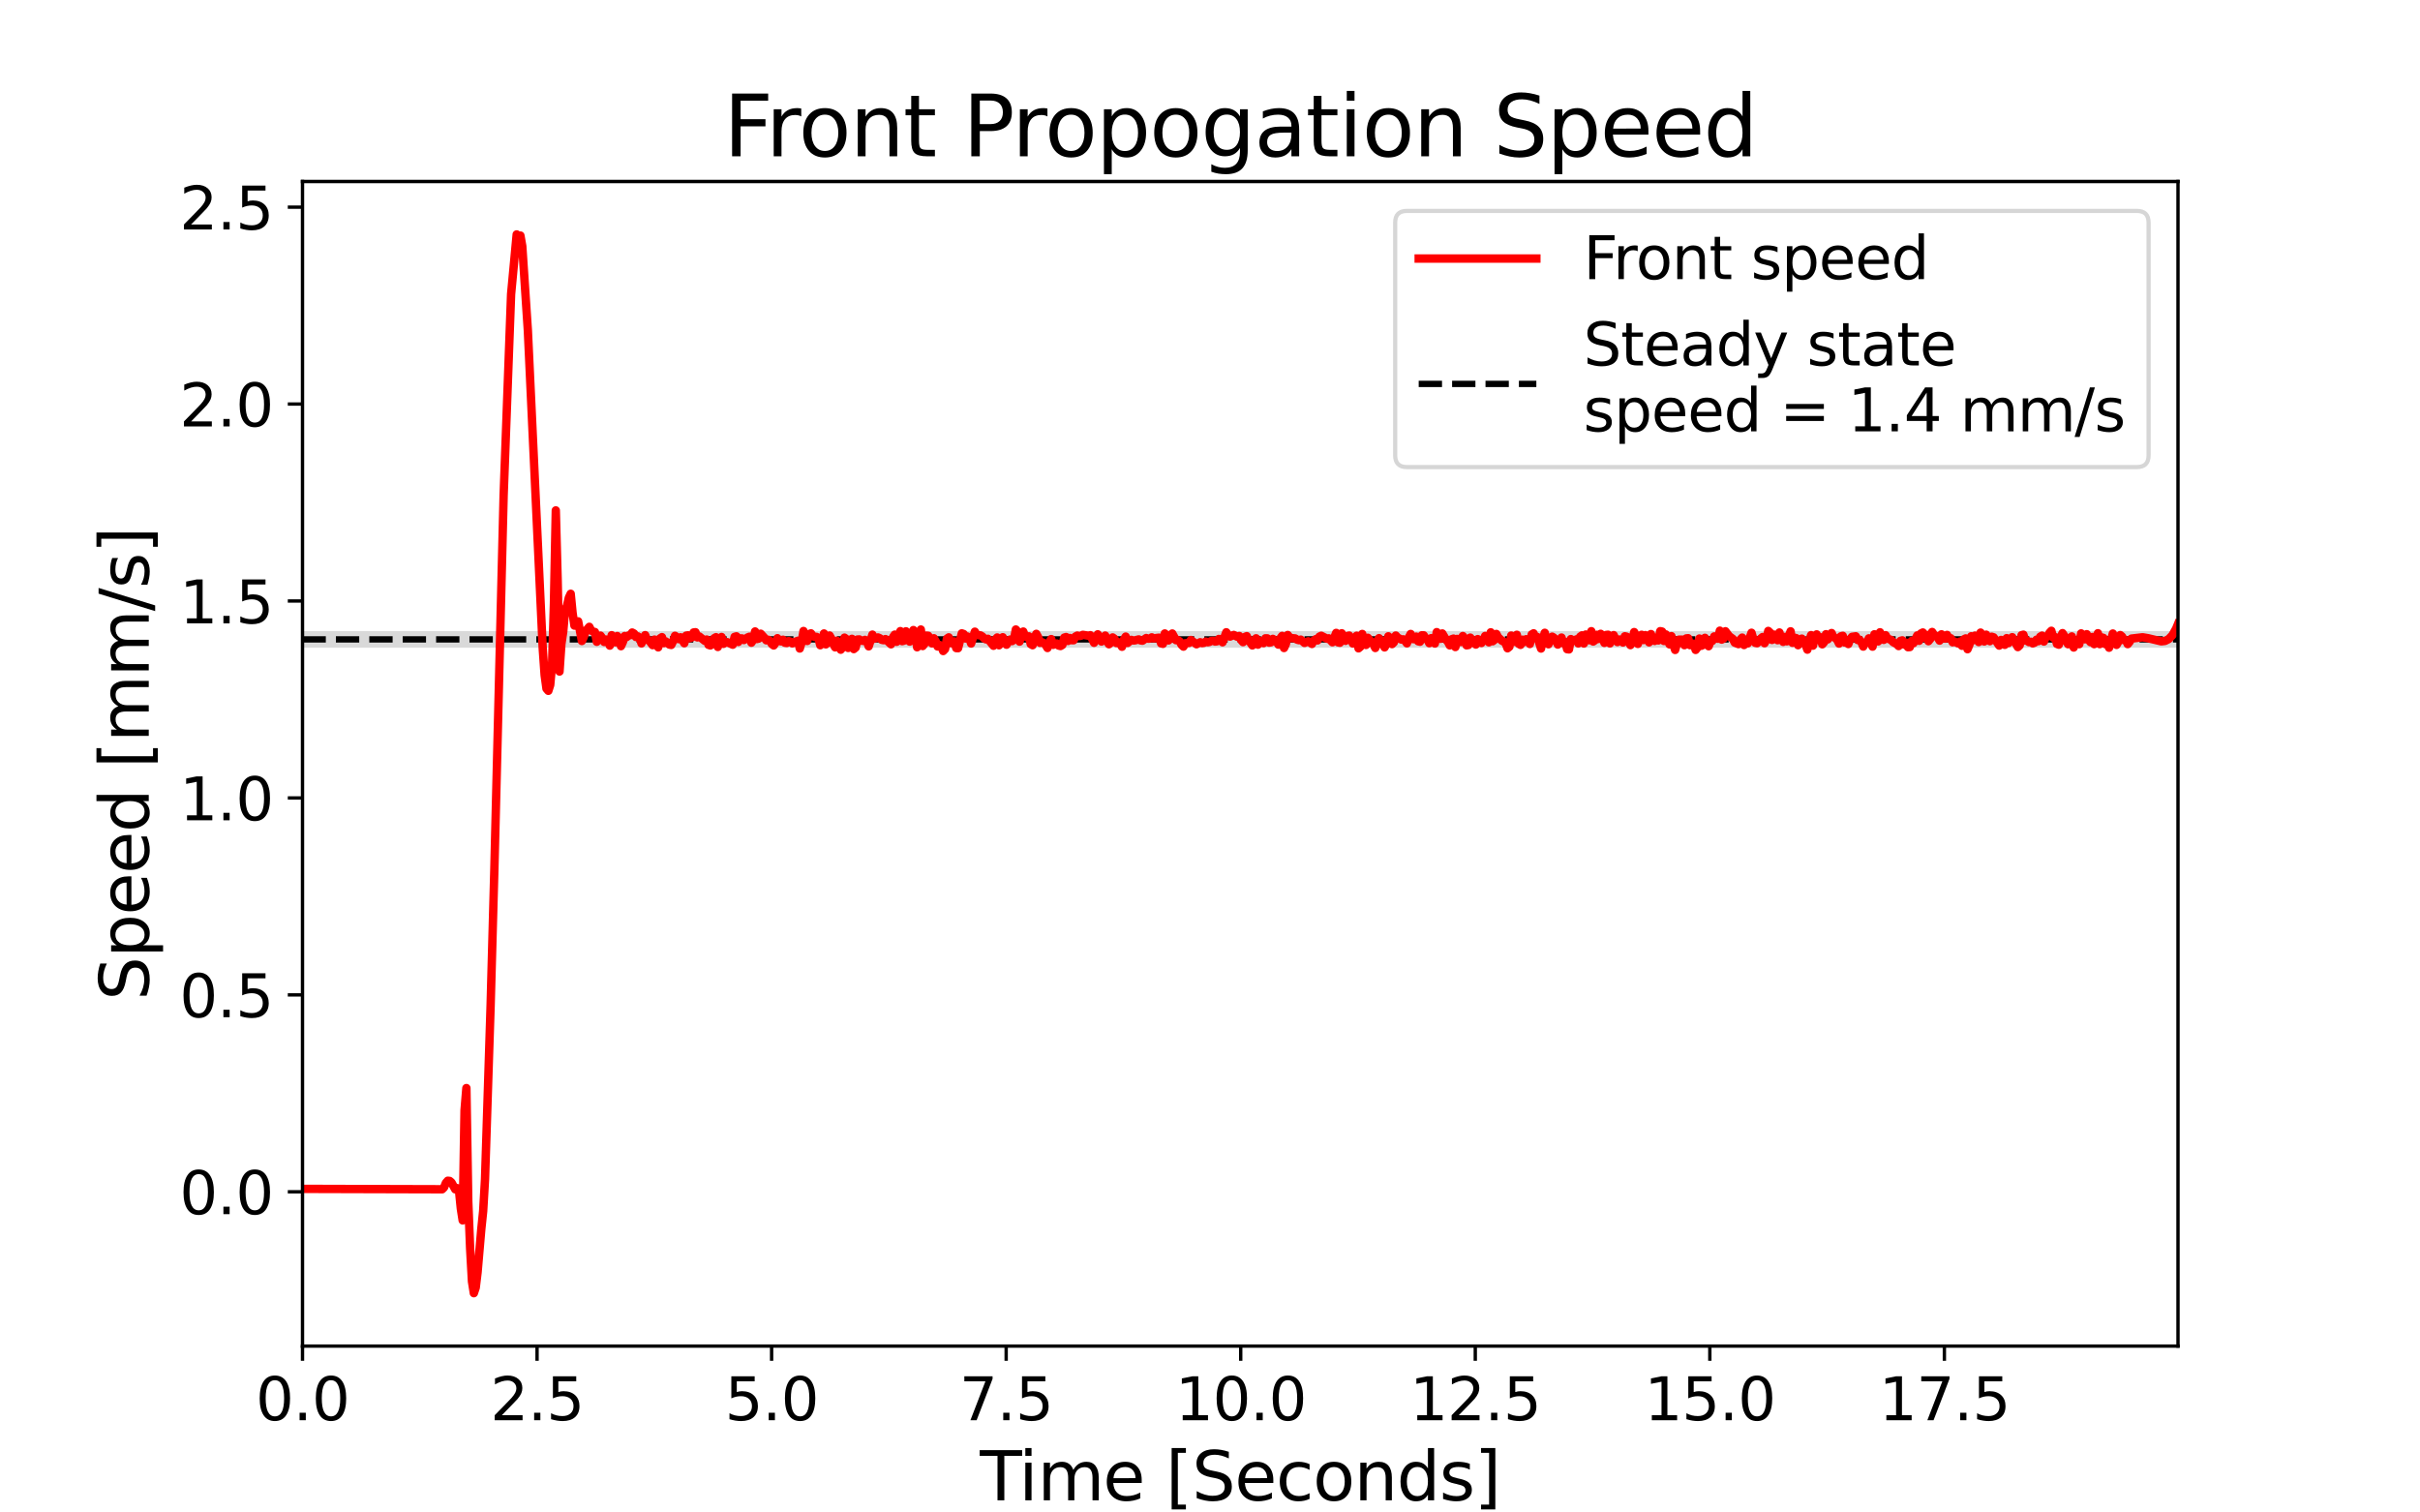 <?xml version="1.0" encoding="utf-8" standalone="no"?>
<!DOCTYPE svg PUBLIC "-//W3C//DTD SVG 1.1//EN"
  "http://www.w3.org/Graphics/SVG/1.1/DTD/svg11.dtd">
<svg height="360pt" version="1.1" viewBox="0 0 576 360" width="576pt" xmlns="http://www.w3.org/2000/svg" xmlns:xlink="http://www.w3.org/1999/xlink">
 <defs>
  <style type="text/css">*{stroke-linecap:butt;stroke-linejoin:round;}</style>
 </defs>
 <g id="figure_1">
  <g id="patch_1">
   <path d="M 0 360 
L 576 360 
L 576 0 
L 0 0 
z
" style="fill:#ffffff;"/>
  </g>
  <g id="axes_1">
   <g id="patch_2">
    <path d="M 72 320.4 
L 518.4 320.4 
L 518.4 43.2 
L 72 43.2 
z
" style="fill:#ffffff;"/>
   </g>
   <g id="PolyCollection_1">
    <defs>
     <path d="M 72 -205.835 
L 72 -209.793 
L 72.443 -209.793 
L 72.887 -209.793 
L 73.33 -209.793 
L 73.773 -209.793 
L 74.216 -209.793 
L 74.66 -209.793 
L 75.103 -209.793 
L 75.546 -209.793 
L 75.99 -209.793 
L 76.433 -209.793 
L 76.876 -209.793 
L 77.32 -209.793 
L 77.763 -209.793 
L 78.206 -209.793 
L 78.649 -209.793 
L 79.093 -209.793 
L 79.536 -209.793 
L 79.979 -209.793 
L 80.423 -209.793 
L 80.866 -209.793 
L 81.309 -209.793 
L 81.753 -209.793 
L 82.196 -209.793 
L 82.639 -209.793 
L 83.082 -209.793 
L 83.526 -209.793 
L 83.969 -209.793 
L 84.412 -209.793 
L 84.856 -209.793 
L 85.299 -209.793 
L 85.742 -209.793 
L 86.186 -209.793 
L 86.629 -209.793 
L 87.072 -209.793 
L 87.515 -209.793 
L 87.959 -209.793 
L 88.402 -209.793 
L 88.845 -209.793 
L 89.289 -209.793 
L 89.732 -209.793 
L 90.175 -209.793 
L 90.618 -209.793 
L 91.062 -209.793 
L 91.505 -209.793 
L 91.948 -209.793 
L 92.392 -209.793 
L 92.835 -209.793 
L 93.278 -209.793 
L 93.722 -209.793 
L 94.165 -209.793 
L 94.608 -209.793 
L 95.051 -209.793 
L 95.495 -209.793 
L 95.938 -209.793 
L 96.381 -209.793 
L 96.825 -209.793 
L 97.268 -209.793 
L 97.711 -209.793 
L 98.155 -209.793 
L 98.598 -209.793 
L 99.041 -209.793 
L 99.484 -209.793 
L 99.928 -209.793 
L 100.371 -209.793 
L 100.814 -209.793 
L 101.258 -209.793 
L 101.701 -209.793 
L 102.144 -209.793 
L 102.587 -209.793 
L 103.031 -209.793 
L 103.474 -209.793 
L 103.917 -209.793 
L 104.361 -209.793 
L 104.804 -209.793 
L 105.247 -209.793 
L 105.691 -209.793 
L 106.134 -209.793 
L 106.577 -209.793 
L 107.02 -209.793 
L 107.464 -209.793 
L 107.907 -209.793 
L 108.35 -209.793 
L 108.794 -209.793 
L 109.237 -209.793 
L 109.68 -209.793 
L 110.124 -209.793 
L 110.567 -209.793 
L 111.01 -209.793 
L 111.453 -209.793 
L 111.897 -209.793 
L 112.34 -209.793 
L 112.783 -209.793 
L 113.227 -209.793 
L 113.67 -209.793 
L 114.113 -209.793 
L 114.557 -209.793 
L 115 -209.793 
L 115.443 -209.793 
L 115.886 -209.793 
L 116.33 -209.793 
L 116.773 -209.793 
L 117.216 -209.793 
L 117.66 -209.793 
L 118.103 -209.793 
L 118.546 -209.793 
L 118.989 -209.793 
L 119.433 -209.793 
L 119.876 -209.793 
L 120.319 -209.793 
L 120.763 -209.793 
L 121.206 -209.793 
L 121.649 -209.793 
L 122.093 -209.793 
L 122.536 -209.793 
L 122.979 -209.793 
L 123.422 -209.793 
L 123.866 -209.793 
L 124.309 -209.793 
L 124.752 -209.793 
L 125.196 -209.793 
L 125.639 -209.793 
L 126.082 -209.793 
L 126.526 -209.793 
L 126.969 -209.793 
L 127.412 -209.793 
L 127.855 -209.793 
L 128.299 -209.793 
L 128.742 -209.793 
L 129.185 -209.793 
L 129.629 -209.793 
L 130.072 -209.793 
L 130.515 -209.793 
L 130.958 -209.793 
L 131.402 -209.793 
L 131.845 -209.793 
L 132.288 -209.793 
L 132.732 -209.793 
L 133.175 -209.793 
L 133.618 -209.793 
L 134.062 -209.793 
L 134.505 -209.793 
L 134.948 -209.793 
L 135.391 -209.793 
L 135.835 -209.793 
L 136.278 -209.793 
L 136.721 -209.793 
L 137.165 -209.793 
L 137.608 -209.793 
L 138.051 -209.793 
L 138.495 -209.793 
L 138.938 -209.793 
L 139.381 -209.793 
L 139.824 -209.793 
L 140.268 -209.793 
L 140.711 -209.793 
L 141.154 -209.793 
L 141.598 -209.793 
L 142.041 -209.793 
L 142.484 -209.793 
L 142.928 -209.793 
L 143.371 -209.793 
L 143.814 -209.793 
L 144.257 -209.793 
L 144.701 -209.793 
L 145.144 -209.793 
L 145.587 -209.793 
L 146.031 -209.793 
L 146.474 -209.793 
L 146.917 -209.793 
L 147.36 -209.793 
L 147.804 -209.793 
L 148.247 -209.793 
L 148.69 -209.793 
L 149.134 -209.793 
L 149.577 -209.793 
L 150.02 -209.793 
L 150.464 -209.793 
L 150.907 -209.793 
L 151.35 -209.793 
L 151.793 -209.793 
L 152.237 -209.793 
L 152.68 -209.793 
L 153.123 -209.793 
L 153.567 -209.793 
L 154.01 -209.793 
L 154.453 -209.793 
L 154.897 -209.793 
L 155.34 -209.793 
L 155.783 -209.793 
L 156.226 -209.793 
L 156.67 -209.793 
L 157.113 -209.793 
L 157.556 -209.793 
L 158 -209.793 
L 158.443 -209.793 
L 158.886 -209.793 
L 159.329 -209.793 
L 159.773 -209.793 
L 160.216 -209.793 
L 160.659 -209.793 
L 161.103 -209.793 
L 161.546 -209.793 
L 161.989 -209.793 
L 162.433 -209.793 
L 162.876 -209.793 
L 163.319 -209.793 
L 163.762 -209.793 
L 164.206 -209.793 
L 164.649 -209.793 
L 165.092 -209.793 
L 165.536 -209.793 
L 165.979 -209.793 
L 166.422 -209.793 
L 166.866 -209.793 
L 167.309 -209.793 
L 167.752 -209.793 
L 168.195 -209.793 
L 168.639 -209.793 
L 169.082 -209.793 
L 169.525 -209.793 
L 169.969 -209.793 
L 170.412 -209.793 
L 170.855 -209.793 
L 171.299 -209.793 
L 171.742 -209.793 
L 172.185 -209.793 
L 172.628 -209.793 
L 173.072 -209.793 
L 173.515 -209.793 
L 173.958 -209.793 
L 174.402 -209.793 
L 174.845 -209.793 
L 175.288 -209.793 
L 175.731 -209.793 
L 176.175 -209.793 
L 176.618 -209.793 
L 177.061 -209.793 
L 177.505 -209.793 
L 177.948 -209.793 
L 178.391 -209.793 
L 178.835 -209.793 
L 179.278 -209.793 
L 179.721 -209.793 
L 180.164 -209.793 
L 180.608 -209.793 
L 181.051 -209.793 
L 181.494 -209.793 
L 181.938 -209.793 
L 182.381 -209.793 
L 182.824 -209.793 
L 183.268 -209.793 
L 183.711 -209.793 
L 184.154 -209.793 
L 184.597 -209.793 
L 185.041 -209.793 
L 185.484 -209.793 
L 185.927 -209.793 
L 186.371 -209.793 
L 186.814 -209.793 
L 187.257 -209.793 
L 187.7 -209.793 
L 188.144 -209.793 
L 188.587 -209.793 
L 189.03 -209.793 
L 189.474 -209.793 
L 189.917 -209.793 
L 190.36 -209.793 
L 190.804 -209.793 
L 191.247 -209.793 
L 191.69 -209.793 
L 192.133 -209.793 
L 192.577 -209.793 
L 193.02 -209.793 
L 193.463 -209.793 
L 193.907 -209.793 
L 194.35 -209.793 
L 194.793 -209.793 
L 195.237 -209.793 
L 195.68 -209.793 
L 196.123 -209.793 
L 196.566 -209.793 
L 197.01 -209.793 
L 197.453 -209.793 
L 197.896 -209.793 
L 198.34 -209.793 
L 198.783 -209.793 
L 199.226 -209.793 
L 199.67 -209.793 
L 200.113 -209.793 
L 200.556 -209.793 
L 200.999 -209.793 
L 201.443 -209.793 
L 201.886 -209.793 
L 202.329 -209.793 
L 202.773 -209.793 
L 203.216 -209.793 
L 203.659 -209.793 
L 204.102 -209.793 
L 204.546 -209.793 
L 204.989 -209.793 
L 205.432 -209.793 
L 205.876 -209.793 
L 206.319 -209.793 
L 206.762 -209.793 
L 207.206 -209.793 
L 207.649 -209.793 
L 208.092 -209.793 
L 208.535 -209.793 
L 208.979 -209.793 
L 209.422 -209.793 
L 209.865 -209.793 
L 210.309 -209.793 
L 210.752 -209.793 
L 211.195 -209.793 
L 211.639 -209.793 
L 212.082 -209.793 
L 212.525 -209.793 
L 212.968 -209.793 
L 213.412 -209.793 
L 213.855 -209.793 
L 214.298 -209.793 
L 214.742 -209.793 
L 215.185 -209.793 
L 215.628 -209.793 
L 216.071 -209.793 
L 216.515 -209.793 
L 216.958 -209.793 
L 217.401 -209.793 
L 217.845 -209.793 
L 218.288 -209.793 
L 218.731 -209.793 
L 219.175 -209.793 
L 219.618 -209.793 
L 220.061 -209.793 
L 220.504 -209.793 
L 220.948 -209.793 
L 221.391 -209.793 
L 221.834 -209.793 
L 222.278 -209.793 
L 222.721 -209.793 
L 223.164 -209.793 
L 223.608 -209.793 
L 224.051 -209.793 
L 224.494 -209.793 
L 224.937 -209.793 
L 225.381 -209.793 
L 225.824 -209.793 
L 226.267 -209.793 
L 226.711 -209.793 
L 227.154 -209.793 
L 227.597 -209.793 
L 228.041 -209.793 
L 228.484 -209.793 
L 228.927 -209.793 
L 229.37 -209.793 
L 229.814 -209.793 
L 230.257 -209.793 
L 230.7 -209.793 
L 231.144 -209.793 
L 231.587 -209.793 
L 232.03 -209.793 
L 232.473 -209.793 
L 232.917 -209.793 
L 233.36 -209.793 
L 233.803 -209.793 
L 234.247 -209.793 
L 234.69 -209.793 
L 235.133 -209.793 
L 235.577 -209.793 
L 236.02 -209.793 
L 236.463 -209.793 
L 236.906 -209.793 
L 237.35 -209.793 
L 237.793 -209.793 
L 238.236 -209.793 
L 238.68 -209.793 
L 239.123 -209.793 
L 239.566 -209.793 
L 240.01 -209.793 
L 240.453 -209.793 
L 240.896 -209.793 
L 241.339 -209.793 
L 241.783 -209.793 
L 242.226 -209.793 
L 242.669 -209.793 
L 243.113 -209.793 
L 243.556 -209.793 
L 243.999 -209.793 
L 244.443 -209.793 
L 244.886 -209.793 
L 245.329 -209.793 
L 245.772 -209.793 
L 246.216 -209.793 
L 246.659 -209.793 
L 247.102 -209.793 
L 247.546 -209.793 
L 247.989 -209.793 
L 248.432 -209.793 
L 248.875 -209.793 
L 249.319 -209.793 
L 249.762 -209.793 
L 250.205 -209.793 
L 250.649 -209.793 
L 251.092 -209.793 
L 251.535 -209.793 
L 251.979 -209.793 
L 252.422 -209.793 
L 252.865 -209.793 
L 253.308 -209.793 
L 253.752 -209.793 
L 254.195 -209.793 
L 254.638 -209.793 
L 255.082 -209.793 
L 255.525 -209.793 
L 255.968 -209.793 
L 256.412 -209.793 
L 256.855 -209.793 
L 257.298 -209.793 
L 257.741 -209.793 
L 258.185 -209.793 
L 258.628 -209.793 
L 259.071 -209.793 
L 259.515 -209.793 
L 259.958 -209.793 
L 260.401 -209.793 
L 260.844 -209.793 
L 261.288 -209.793 
L 261.731 -209.793 
L 262.174 -209.793 
L 262.618 -209.793 
L 263.061 -209.793 
L 263.504 -209.793 
L 263.948 -209.793 
L 264.391 -209.793 
L 264.834 -209.793 
L 265.277 -209.793 
L 265.721 -209.793 
L 266.164 -209.793 
L 266.607 -209.793 
L 267.051 -209.793 
L 267.494 -209.793 
L 267.937 -209.793 
L 268.381 -209.793 
L 268.824 -209.793 
L 269.267 -209.793 
L 269.71 -209.793 
L 270.154 -209.793 
L 270.597 -209.793 
L 271.04 -209.793 
L 271.484 -209.793 
L 271.927 -209.793 
L 272.37 -209.793 
L 272.814 -209.793 
L 273.257 -209.793 
L 273.7 -209.793 
L 274.143 -209.793 
L 274.587 -209.793 
L 275.03 -209.793 
L 275.473 -209.793 
L 275.917 -209.793 
L 276.36 -209.793 
L 276.803 -209.793 
L 277.246 -209.793 
L 277.69 -209.793 
L 278.133 -209.793 
L 278.576 -209.793 
L 279.02 -209.793 
L 279.463 -209.793 
L 279.906 -209.793 
L 280.35 -209.793 
L 280.793 -209.793 
L 281.236 -209.793 
L 281.679 -209.793 
L 282.123 -209.793 
L 282.566 -209.793 
L 283.009 -209.793 
L 283.453 -209.793 
L 283.896 -209.793 
L 284.339 -209.793 
L 284.783 -209.793 
L 285.226 -209.793 
L 285.669 -209.793 
L 286.112 -209.793 
L 286.556 -209.793 
L 286.999 -209.793 
L 287.442 -209.793 
L 287.886 -209.793 
L 288.329 -209.793 
L 288.772 -209.793 
L 289.215 -209.793 
L 289.659 -209.793 
L 290.102 -209.793 
L 290.545 -209.793 
L 290.989 -209.793 
L 291.432 -209.793 
L 291.875 -209.793 
L 292.319 -209.793 
L 292.762 -209.793 
L 293.205 -209.793 
L 293.648 -209.793 
L 294.092 -209.793 
L 294.535 -209.793 
L 294.978 -209.793 
L 295.422 -209.793 
L 295.865 -209.793 
L 296.308 -209.793 
L 296.752 -209.793 
L 297.195 -209.793 
L 297.638 -209.793 
L 298.081 -209.793 
L 298.525 -209.793 
L 298.968 -209.793 
L 299.411 -209.793 
L 299.855 -209.793 
L 300.298 -209.793 
L 300.741 -209.793 
L 301.185 -209.793 
L 301.628 -209.793 
L 302.071 -209.793 
L 302.514 -209.793 
L 302.958 -209.793 
L 303.401 -209.793 
L 303.844 -209.793 
L 304.288 -209.793 
L 304.731 -209.793 
L 305.174 -209.793 
L 305.617 -209.793 
L 306.061 -209.793 
L 306.504 -209.793 
L 306.947 -209.793 
L 307.391 -209.793 
L 307.834 -209.793 
L 308.277 -209.793 
L 308.721 -209.793 
L 309.164 -209.793 
L 309.607 -209.793 
L 310.05 -209.793 
L 310.494 -209.793 
L 310.937 -209.793 
L 311.38 -209.793 
L 311.824 -209.793 
L 312.267 -209.793 
L 312.71 -209.793 
L 313.154 -209.793 
L 313.597 -209.793 
L 314.04 -209.793 
L 314.483 -209.793 
L 314.927 -209.793 
L 315.37 -209.793 
L 315.813 -209.793 
L 316.257 -209.793 
L 316.7 -209.793 
L 317.143 -209.793 
L 317.586 -209.793 
L 318.03 -209.793 
L 318.473 -209.793 
L 318.916 -209.793 
L 319.36 -209.793 
L 319.803 -209.793 
L 320.246 -209.793 
L 320.69 -209.793 
L 321.133 -209.793 
L 321.576 -209.793 
L 322.019 -209.793 
L 322.463 -209.793 
L 322.906 -209.793 
L 323.349 -209.793 
L 323.793 -209.793 
L 324.236 -209.793 
L 324.679 -209.793 
L 325.123 -209.793 
L 325.566 -209.793 
L 326.009 -209.793 
L 326.452 -209.793 
L 326.896 -209.793 
L 327.339 -209.793 
L 327.782 -209.793 
L 328.226 -209.793 
L 328.669 -209.793 
L 329.112 -209.793 
L 329.556 -209.793 
L 329.999 -209.793 
L 330.442 -209.793 
L 330.885 -209.793 
L 331.329 -209.793 
L 331.772 -209.793 
L 332.215 -209.793 
L 332.659 -209.793 
L 333.102 -209.793 
L 333.545 -209.793 
L 333.988 -209.793 
L 334.432 -209.793 
L 334.875 -209.793 
L 335.318 -209.793 
L 335.762 -209.793 
L 336.205 -209.793 
L 336.648 -209.793 
L 337.092 -209.793 
L 337.535 -209.793 
L 337.978 -209.793 
L 338.421 -209.793 
L 338.865 -209.793 
L 339.308 -209.793 
L 339.751 -209.793 
L 340.195 -209.793 
L 340.638 -209.793 
L 341.081 -209.793 
L 341.525 -209.793 
L 341.968 -209.793 
L 342.411 -209.793 
L 342.854 -209.793 
L 343.298 -209.793 
L 343.741 -209.793 
L 344.184 -209.793 
L 344.628 -209.793 
L 345.071 -209.793 
L 345.514 -209.793 
L 345.957 -209.793 
L 346.401 -209.793 
L 346.844 -209.793 
L 347.287 -209.793 
L 347.731 -209.793 
L 348.174 -209.793 
L 348.617 -209.793 
L 349.061 -209.793 
L 349.504 -209.793 
L 349.947 -209.793 
L 350.39 -209.793 
L 350.834 -209.793 
L 351.277 -209.793 
L 351.72 -209.793 
L 352.164 -209.793 
L 352.607 -209.793 
L 353.05 -209.793 
L 353.494 -209.793 
L 353.937 -209.793 
L 354.38 -209.793 
L 354.823 -209.793 
L 355.267 -209.793 
L 355.71 -209.793 
L 356.153 -209.793 
L 356.597 -209.793 
L 357.04 -209.793 
L 357.483 -209.793 
L 357.927 -209.793 
L 358.37 -209.793 
L 358.813 -209.793 
L 359.256 -209.793 
L 359.7 -209.793 
L 360.143 -209.793 
L 360.586 -209.793 
L 361.03 -209.793 
L 361.473 -209.793 
L 361.916 -209.793 
L 362.359 -209.793 
L 362.803 -209.793 
L 363.246 -209.793 
L 363.689 -209.793 
L 364.133 -209.793 
L 364.576 -209.793 
L 365.019 -209.793 
L 365.463 -209.793 
L 365.906 -209.793 
L 366.349 -209.793 
L 366.792 -209.793 
L 367.236 -209.793 
L 367.679 -209.793 
L 368.122 -209.793 
L 368.566 -209.793 
L 369.009 -209.793 
L 369.452 -209.793 
L 369.896 -209.793 
L 370.339 -209.793 
L 370.782 -209.793 
L 371.225 -209.793 
L 371.669 -209.793 
L 372.112 -209.793 
L 372.555 -209.793 
L 372.999 -209.793 
L 373.442 -209.793 
L 373.885 -209.793 
L 374.329 -209.793 
L 374.772 -209.793 
L 375.215 -209.793 
L 375.658 -209.793 
L 376.102 -209.793 
L 376.545 -209.793 
L 376.988 -209.793 
L 377.432 -209.793 
L 377.875 -209.793 
L 378.318 -209.793 
L 378.761 -209.793 
L 379.205 -209.793 
L 379.648 -209.793 
L 380.091 -209.793 
L 380.535 -209.793 
L 380.978 -209.793 
L 381.421 -209.793 
L 381.865 -209.793 
L 382.308 -209.793 
L 382.751 -209.793 
L 383.194 -209.793 
L 383.638 -209.793 
L 384.081 -209.793 
L 384.524 -209.793 
L 384.968 -209.793 
L 385.411 -209.793 
L 385.854 -209.793 
L 386.298 -209.793 
L 386.741 -209.793 
L 387.184 -209.793 
L 387.627 -209.793 
L 388.071 -209.793 
L 388.514 -209.793 
L 388.957 -209.793 
L 389.401 -209.793 
L 389.844 -209.793 
L 390.287 -209.793 
L 390.73 -209.793 
L 391.174 -209.793 
L 391.617 -209.793 
L 392.06 -209.793 
L 392.504 -209.793 
L 392.947 -209.793 
L 393.39 -209.793 
L 393.834 -209.793 
L 394.277 -209.793 
L 394.72 -209.793 
L 395.163 -209.793 
L 395.607 -209.793 
L 396.05 -209.793 
L 396.493 -209.793 
L 396.937 -209.793 
L 397.38 -209.793 
L 397.823 -209.793 
L 398.267 -209.793 
L 398.71 -209.793 
L 399.153 -209.793 
L 399.596 -209.793 
L 400.04 -209.793 
L 400.483 -209.793 
L 400.926 -209.793 
L 401.37 -209.793 
L 401.813 -209.793 
L 402.256 -209.793 
L 402.7 -209.793 
L 403.143 -209.793 
L 403.586 -209.793 
L 404.029 -209.793 
L 404.473 -209.793 
L 404.916 -209.793 
L 405.359 -209.793 
L 405.803 -209.793 
L 406.246 -209.793 
L 406.689 -209.793 
L 407.132 -209.793 
L 407.576 -209.793 
L 408.019 -209.793 
L 408.462 -209.793 
L 408.906 -209.793 
L 409.349 -209.793 
L 409.792 -209.793 
L 410.236 -209.793 
L 410.679 -209.793 
L 411.122 -209.793 
L 411.565 -209.793 
L 412.009 -209.793 
L 412.452 -209.793 
L 412.895 -209.793 
L 413.339 -209.793 
L 413.782 -209.793 
L 414.225 -209.793 
L 414.669 -209.793 
L 415.112 -209.793 
L 415.555 -209.793 
L 415.998 -209.793 
L 416.442 -209.793 
L 416.885 -209.793 
L 417.328 -209.793 
L 417.772 -209.793 
L 418.215 -209.793 
L 418.658 -209.793 
L 419.101 -209.793 
L 419.545 -209.793 
L 419.988 -209.793 
L 420.431 -209.793 
L 420.875 -209.793 
L 421.318 -209.793 
L 421.761 -209.793 
L 422.205 -209.793 
L 422.648 -209.793 
L 423.091 -209.793 
L 423.534 -209.793 
L 423.978 -209.793 
L 424.421 -209.793 
L 424.864 -209.793 
L 425.308 -209.793 
L 425.751 -209.793 
L 426.194 -209.793 
L 426.638 -209.793 
L 427.081 -209.793 
L 427.524 -209.793 
L 427.967 -209.793 
L 428.411 -209.793 
L 428.854 -209.793 
L 429.297 -209.793 
L 429.741 -209.793 
L 430.184 -209.793 
L 430.627 -209.793 
L 431.071 -209.793 
L 431.514 -209.793 
L 431.957 -209.793 
L 432.4 -209.793 
L 432.844 -209.793 
L 433.287 -209.793 
L 433.73 -209.793 
L 434.174 -209.793 
L 434.617 -209.793 
L 435.06 -209.793 
L 435.503 -209.793 
L 435.947 -209.793 
L 436.39 -209.793 
L 436.833 -209.793 
L 437.277 -209.793 
L 437.72 -209.793 
L 438.163 -209.793 
L 438.607 -209.793 
L 439.05 -209.793 
L 439.493 -209.793 
L 439.936 -209.793 
L 440.38 -209.793 
L 440.823 -209.793 
L 441.266 -209.793 
L 441.71 -209.793 
L 442.153 -209.793 
L 442.596 -209.793 
L 443.04 -209.793 
L 443.483 -209.793 
L 443.926 -209.793 
L 444.369 -209.793 
L 444.813 -209.793 
L 445.256 -209.793 
L 445.699 -209.793 
L 446.143 -209.793 
L 446.586 -209.793 
L 447.029 -209.793 
L 447.472 -209.793 
L 447.916 -209.793 
L 448.359 -209.793 
L 448.802 -209.793 
L 449.246 -209.793 
L 449.689 -209.793 
L 450.132 -209.793 
L 450.576 -209.793 
L 451.019 -209.793 
L 451.462 -209.793 
L 451.905 -209.793 
L 452.349 -209.793 
L 452.792 -209.793 
L 453.235 -209.793 
L 453.679 -209.793 
L 454.122 -209.793 
L 454.565 -209.793 
L 455.009 -209.793 
L 455.452 -209.793 
L 455.895 -209.793 
L 456.338 -209.793 
L 456.782 -209.793 
L 457.225 -209.793 
L 457.668 -209.793 
L 458.112 -209.793 
L 458.555 -209.793 
L 458.998 -209.793 
L 459.442 -209.793 
L 459.885 -209.793 
L 460.328 -209.793 
L 460.771 -209.793 
L 461.215 -209.793 
L 461.658 -209.793 
L 462.101 -209.793 
L 462.545 -209.793 
L 462.988 -209.793 
L 463.431 -209.793 
L 463.874 -209.793 
L 464.318 -209.793 
L 464.761 -209.793 
L 465.204 -209.793 
L 465.648 -209.793 
L 466.091 -209.793 
L 466.534 -209.793 
L 466.978 -209.793 
L 467.421 -209.793 
L 467.864 -209.793 
L 468.307 -209.793 
L 468.751 -209.793 
L 469.194 -209.793 
L 469.637 -209.793 
L 470.081 -209.793 
L 470.524 -209.793 
L 470.967 -209.793 
L 471.411 -209.793 
L 471.854 -209.793 
L 472.297 -209.793 
L 472.74 -209.793 
L 473.184 -209.793 
L 473.627 -209.793 
L 474.07 -209.793 
L 474.514 -209.793 
L 474.957 -209.793 
L 475.4 -209.793 
L 475.843 -209.793 
L 476.287 -209.793 
L 476.73 -209.793 
L 477.173 -209.793 
L 477.617 -209.793 
L 478.06 -209.793 
L 478.503 -209.793 
L 478.947 -209.793 
L 479.39 -209.793 
L 479.833 -209.793 
L 480.276 -209.793 
L 480.72 -209.793 
L 481.163 -209.793 
L 481.606 -209.793 
L 482.05 -209.793 
L 482.493 -209.793 
L 482.936 -209.793 
L 483.38 -209.793 
L 483.823 -209.793 
L 484.266 -209.793 
L 484.709 -209.793 
L 485.153 -209.793 
L 485.596 -209.793 
L 486.039 -209.793 
L 486.483 -209.793 
L 486.926 -209.793 
L 487.369 -209.793 
L 487.813 -209.793 
L 488.256 -209.793 
L 488.699 -209.793 
L 489.142 -209.793 
L 489.586 -209.793 
L 490.029 -209.793 
L 490.472 -209.793 
L 490.916 -209.793 
L 491.359 -209.793 
L 491.802 -209.793 
L 492.245 -209.793 
L 492.689 -209.793 
L 493.132 -209.793 
L 493.575 -209.793 
L 494.019 -209.793 
L 494.462 -209.793 
L 494.905 -209.793 
L 495.349 -209.793 
L 495.792 -209.793 
L 496.235 -209.793 
L 496.678 -209.793 
L 497.122 -209.793 
L 497.565 -209.793 
L 498.008 -209.793 
L 498.452 -209.793 
L 498.895 -209.793 
L 499.338 -209.793 
L 499.782 -209.793 
L 500.225 -209.793 
L 500.668 -209.793 
L 501.111 -209.793 
L 501.555 -209.793 
L 501.998 -209.793 
L 502.441 -209.793 
L 502.885 -209.793 
L 503.328 -209.793 
L 503.771 -209.793 
L 504.214 -209.793 
L 504.658 -209.793 
L 505.101 -209.793 
L 505.544 -209.793 
L 505.988 -209.793 
L 506.431 -209.793 
L 506.874 -209.793 
L 507.318 -209.793 
L 507.761 -209.793 
L 508.204 -209.793 
L 508.647 -209.793 
L 509.091 -209.793 
L 509.534 -209.793 
L 509.977 -209.793 
L 510.421 -209.793 
L 510.864 -209.793 
L 511.307 -209.793 
L 511.751 -209.793 
L 512.194 -209.793 
L 512.637 -209.793 
L 513.08 -209.793 
L 513.524 -209.793 
L 513.967 -209.793 
L 514.41 -209.793 
L 514.854 -209.793 
L 515.297 -209.793 
L 515.74 -209.793 
L 516.184 -209.793 
L 516.627 -209.793 
L 517.07 -209.793 
L 517.513 -209.793 
L 517.957 -209.793 
L 518.4 -209.793 
L 518.4 -205.835 
L 518.4 -205.835 
L 517.957 -205.835 
L 517.513 -205.835 
L 517.07 -205.835 
L 516.627 -205.835 
L 516.184 -205.835 
L 515.74 -205.835 
L 515.297 -205.835 
L 514.854 -205.835 
L 514.41 -205.835 
L 513.967 -205.835 
L 513.524 -205.835 
L 513.08 -205.835 
L 512.637 -205.835 
L 512.194 -205.835 
L 511.751 -205.835 
L 511.307 -205.835 
L 510.864 -205.835 
L 510.421 -205.835 
L 509.977 -205.835 
L 509.534 -205.835 
L 509.091 -205.835 
L 508.647 -205.835 
L 508.204 -205.835 
L 507.761 -205.835 
L 507.318 -205.835 
L 506.874 -205.835 
L 506.431 -205.835 
L 505.988 -205.835 
L 505.544 -205.835 
L 505.101 -205.835 
L 504.658 -205.835 
L 504.214 -205.835 
L 503.771 -205.835 
L 503.328 -205.835 
L 502.885 -205.835 
L 502.441 -205.835 
L 501.998 -205.835 
L 501.555 -205.835 
L 501.111 -205.835 
L 500.668 -205.835 
L 500.225 -205.835 
L 499.782 -205.835 
L 499.338 -205.835 
L 498.895 -205.835 
L 498.452 -205.835 
L 498.008 -205.835 
L 497.565 -205.835 
L 497.122 -205.835 
L 496.678 -205.835 
L 496.235 -205.835 
L 495.792 -205.835 
L 495.349 -205.835 
L 494.905 -205.835 
L 494.462 -205.835 
L 494.019 -205.835 
L 493.575 -205.835 
L 493.132 -205.835 
L 492.689 -205.835 
L 492.245 -205.835 
L 491.802 -205.835 
L 491.359 -205.835 
L 490.916 -205.835 
L 490.472 -205.835 
L 490.029 -205.835 
L 489.586 -205.835 
L 489.142 -205.835 
L 488.699 -205.835 
L 488.256 -205.835 
L 487.813 -205.835 
L 487.369 -205.835 
L 486.926 -205.835 
L 486.483 -205.835 
L 486.039 -205.835 
L 485.596 -205.835 
L 485.153 -205.835 
L 484.709 -205.835 
L 484.266 -205.835 
L 483.823 -205.835 
L 483.38 -205.835 
L 482.936 -205.835 
L 482.493 -205.835 
L 482.05 -205.835 
L 481.606 -205.835 
L 481.163 -205.835 
L 480.72 -205.835 
L 480.276 -205.835 
L 479.833 -205.835 
L 479.39 -205.835 
L 478.947 -205.835 
L 478.503 -205.835 
L 478.06 -205.835 
L 477.617 -205.835 
L 477.173 -205.835 
L 476.73 -205.835 
L 476.287 -205.835 
L 475.843 -205.835 
L 475.4 -205.835 
L 474.957 -205.835 
L 474.514 -205.835 
L 474.07 -205.835 
L 473.627 -205.835 
L 473.184 -205.835 
L 472.74 -205.835 
L 472.297 -205.835 
L 471.854 -205.835 
L 471.411 -205.835 
L 470.967 -205.835 
L 470.524 -205.835 
L 470.081 -205.835 
L 469.637 -205.835 
L 469.194 -205.835 
L 468.751 -205.835 
L 468.307 -205.835 
L 467.864 -205.835 
L 467.421 -205.835 
L 466.978 -205.835 
L 466.534 -205.835 
L 466.091 -205.835 
L 465.648 -205.835 
L 465.204 -205.835 
L 464.761 -205.835 
L 464.318 -205.835 
L 463.874 -205.835 
L 463.431 -205.835 
L 462.988 -205.835 
L 462.545 -205.835 
L 462.101 -205.835 
L 461.658 -205.835 
L 461.215 -205.835 
L 460.771 -205.835 
L 460.328 -205.835 
L 459.885 -205.835 
L 459.442 -205.835 
L 458.998 -205.835 
L 458.555 -205.835 
L 458.112 -205.835 
L 457.668 -205.835 
L 457.225 -205.835 
L 456.782 -205.835 
L 456.338 -205.835 
L 455.895 -205.835 
L 455.452 -205.835 
L 455.009 -205.835 
L 454.565 -205.835 
L 454.122 -205.835 
L 453.679 -205.835 
L 453.235 -205.835 
L 452.792 -205.835 
L 452.349 -205.835 
L 451.905 -205.835 
L 451.462 -205.835 
L 451.019 -205.835 
L 450.576 -205.835 
L 450.132 -205.835 
L 449.689 -205.835 
L 449.246 -205.835 
L 448.802 -205.835 
L 448.359 -205.835 
L 447.916 -205.835 
L 447.472 -205.835 
L 447.029 -205.835 
L 446.586 -205.835 
L 446.143 -205.835 
L 445.699 -205.835 
L 445.256 -205.835 
L 444.813 -205.835 
L 444.369 -205.835 
L 443.926 -205.835 
L 443.483 -205.835 
L 443.04 -205.835 
L 442.596 -205.835 
L 442.153 -205.835 
L 441.71 -205.835 
L 441.266 -205.835 
L 440.823 -205.835 
L 440.38 -205.835 
L 439.936 -205.835 
L 439.493 -205.835 
L 439.05 -205.835 
L 438.607 -205.835 
L 438.163 -205.835 
L 437.72 -205.835 
L 437.277 -205.835 
L 436.833 -205.835 
L 436.39 -205.835 
L 435.947 -205.835 
L 435.503 -205.835 
L 435.06 -205.835 
L 434.617 -205.835 
L 434.174 -205.835 
L 433.73 -205.835 
L 433.287 -205.835 
L 432.844 -205.835 
L 432.4 -205.835 
L 431.957 -205.835 
L 431.514 -205.835 
L 431.071 -205.835 
L 430.627 -205.835 
L 430.184 -205.835 
L 429.741 -205.835 
L 429.297 -205.835 
L 428.854 -205.835 
L 428.411 -205.835 
L 427.967 -205.835 
L 427.524 -205.835 
L 427.081 -205.835 
L 426.638 -205.835 
L 426.194 -205.835 
L 425.751 -205.835 
L 425.308 -205.835 
L 424.864 -205.835 
L 424.421 -205.835 
L 423.978 -205.835 
L 423.534 -205.835 
L 423.091 -205.835 
L 422.648 -205.835 
L 422.205 -205.835 
L 421.761 -205.835 
L 421.318 -205.835 
L 420.875 -205.835 
L 420.431 -205.835 
L 419.988 -205.835 
L 419.545 -205.835 
L 419.101 -205.835 
L 418.658 -205.835 
L 418.215 -205.835 
L 417.772 -205.835 
L 417.328 -205.835 
L 416.885 -205.835 
L 416.442 -205.835 
L 415.998 -205.835 
L 415.555 -205.835 
L 415.112 -205.835 
L 414.669 -205.835 
L 414.225 -205.835 
L 413.782 -205.835 
L 413.339 -205.835 
L 412.895 -205.835 
L 412.452 -205.835 
L 412.009 -205.835 
L 411.565 -205.835 
L 411.122 -205.835 
L 410.679 -205.835 
L 410.236 -205.835 
L 409.792 -205.835 
L 409.349 -205.835 
L 408.906 -205.835 
L 408.462 -205.835 
L 408.019 -205.835 
L 407.576 -205.835 
L 407.132 -205.835 
L 406.689 -205.835 
L 406.246 -205.835 
L 405.803 -205.835 
L 405.359 -205.835 
L 404.916 -205.835 
L 404.473 -205.835 
L 404.029 -205.835 
L 403.586 -205.835 
L 403.143 -205.835 
L 402.7 -205.835 
L 402.256 -205.835 
L 401.813 -205.835 
L 401.37 -205.835 
L 400.926 -205.835 
L 400.483 -205.835 
L 400.04 -205.835 
L 399.596 -205.835 
L 399.153 -205.835 
L 398.71 -205.835 
L 398.267 -205.835 
L 397.823 -205.835 
L 397.38 -205.835 
L 396.937 -205.835 
L 396.493 -205.835 
L 396.05 -205.835 
L 395.607 -205.835 
L 395.163 -205.835 
L 394.72 -205.835 
L 394.277 -205.835 
L 393.834 -205.835 
L 393.39 -205.835 
L 392.947 -205.835 
L 392.504 -205.835 
L 392.06 -205.835 
L 391.617 -205.835 
L 391.174 -205.835 
L 390.73 -205.835 
L 390.287 -205.835 
L 389.844 -205.835 
L 389.401 -205.835 
L 388.957 -205.835 
L 388.514 -205.835 
L 388.071 -205.835 
L 387.627 -205.835 
L 387.184 -205.835 
L 386.741 -205.835 
L 386.298 -205.835 
L 385.854 -205.835 
L 385.411 -205.835 
L 384.968 -205.835 
L 384.524 -205.835 
L 384.081 -205.835 
L 383.638 -205.835 
L 383.194 -205.835 
L 382.751 -205.835 
L 382.308 -205.835 
L 381.865 -205.835 
L 381.421 -205.835 
L 380.978 -205.835 
L 380.535 -205.835 
L 380.091 -205.835 
L 379.648 -205.835 
L 379.205 -205.835 
L 378.761 -205.835 
L 378.318 -205.835 
L 377.875 -205.835 
L 377.432 -205.835 
L 376.988 -205.835 
L 376.545 -205.835 
L 376.102 -205.835 
L 375.658 -205.835 
L 375.215 -205.835 
L 374.772 -205.835 
L 374.329 -205.835 
L 373.885 -205.835 
L 373.442 -205.835 
L 372.999 -205.835 
L 372.555 -205.835 
L 372.112 -205.835 
L 371.669 -205.835 
L 371.225 -205.835 
L 370.782 -205.835 
L 370.339 -205.835 
L 369.896 -205.835 
L 369.452 -205.835 
L 369.009 -205.835 
L 368.566 -205.835 
L 368.122 -205.835 
L 367.679 -205.835 
L 367.236 -205.835 
L 366.792 -205.835 
L 366.349 -205.835 
L 365.906 -205.835 
L 365.463 -205.835 
L 365.019 -205.835 
L 364.576 -205.835 
L 364.133 -205.835 
L 363.689 -205.835 
L 363.246 -205.835 
L 362.803 -205.835 
L 362.359 -205.835 
L 361.916 -205.835 
L 361.473 -205.835 
L 361.03 -205.835 
L 360.586 -205.835 
L 360.143 -205.835 
L 359.7 -205.835 
L 359.256 -205.835 
L 358.813 -205.835 
L 358.37 -205.835 
L 357.927 -205.835 
L 357.483 -205.835 
L 357.04 -205.835 
L 356.597 -205.835 
L 356.153 -205.835 
L 355.71 -205.835 
L 355.267 -205.835 
L 354.823 -205.835 
L 354.38 -205.835 
L 353.937 -205.835 
L 353.494 -205.835 
L 353.05 -205.835 
L 352.607 -205.835 
L 352.164 -205.835 
L 351.72 -205.835 
L 351.277 -205.835 
L 350.834 -205.835 
L 350.39 -205.835 
L 349.947 -205.835 
L 349.504 -205.835 
L 349.061 -205.835 
L 348.617 -205.835 
L 348.174 -205.835 
L 347.731 -205.835 
L 347.287 -205.835 
L 346.844 -205.835 
L 346.401 -205.835 
L 345.957 -205.835 
L 345.514 -205.835 
L 345.071 -205.835 
L 344.628 -205.835 
L 344.184 -205.835 
L 343.741 -205.835 
L 343.298 -205.835 
L 342.854 -205.835 
L 342.411 -205.835 
L 341.968 -205.835 
L 341.525 -205.835 
L 341.081 -205.835 
L 340.638 -205.835 
L 340.195 -205.835 
L 339.751 -205.835 
L 339.308 -205.835 
L 338.865 -205.835 
L 338.421 -205.835 
L 337.978 -205.835 
L 337.535 -205.835 
L 337.092 -205.835 
L 336.648 -205.835 
L 336.205 -205.835 
L 335.762 -205.835 
L 335.318 -205.835 
L 334.875 -205.835 
L 334.432 -205.835 
L 333.988 -205.835 
L 333.545 -205.835 
L 333.102 -205.835 
L 332.659 -205.835 
L 332.215 -205.835 
L 331.772 -205.835 
L 331.329 -205.835 
L 330.885 -205.835 
L 330.442 -205.835 
L 329.999 -205.835 
L 329.556 -205.835 
L 329.112 -205.835 
L 328.669 -205.835 
L 328.226 -205.835 
L 327.782 -205.835 
L 327.339 -205.835 
L 326.896 -205.835 
L 326.452 -205.835 
L 326.009 -205.835 
L 325.566 -205.835 
L 325.123 -205.835 
L 324.679 -205.835 
L 324.236 -205.835 
L 323.793 -205.835 
L 323.349 -205.835 
L 322.906 -205.835 
L 322.463 -205.835 
L 322.019 -205.835 
L 321.576 -205.835 
L 321.133 -205.835 
L 320.69 -205.835 
L 320.246 -205.835 
L 319.803 -205.835 
L 319.36 -205.835 
L 318.916 -205.835 
L 318.473 -205.835 
L 318.03 -205.835 
L 317.586 -205.835 
L 317.143 -205.835 
L 316.7 -205.835 
L 316.257 -205.835 
L 315.813 -205.835 
L 315.37 -205.835 
L 314.927 -205.835 
L 314.483 -205.835 
L 314.04 -205.835 
L 313.597 -205.835 
L 313.154 -205.835 
L 312.71 -205.835 
L 312.267 -205.835 
L 311.824 -205.835 
L 311.38 -205.835 
L 310.937 -205.835 
L 310.494 -205.835 
L 310.05 -205.835 
L 309.607 -205.835 
L 309.164 -205.835 
L 308.721 -205.835 
L 308.277 -205.835 
L 307.834 -205.835 
L 307.391 -205.835 
L 306.947 -205.835 
L 306.504 -205.835 
L 306.061 -205.835 
L 305.617 -205.835 
L 305.174 -205.835 
L 304.731 -205.835 
L 304.288 -205.835 
L 303.844 -205.835 
L 303.401 -205.835 
L 302.958 -205.835 
L 302.514 -205.835 
L 302.071 -205.835 
L 301.628 -205.835 
L 301.185 -205.835 
L 300.741 -205.835 
L 300.298 -205.835 
L 299.855 -205.835 
L 299.411 -205.835 
L 298.968 -205.835 
L 298.525 -205.835 
L 298.081 -205.835 
L 297.638 -205.835 
L 297.195 -205.835 
L 296.752 -205.835 
L 296.308 -205.835 
L 295.865 -205.835 
L 295.422 -205.835 
L 294.978 -205.835 
L 294.535 -205.835 
L 294.092 -205.835 
L 293.648 -205.835 
L 293.205 -205.835 
L 292.762 -205.835 
L 292.319 -205.835 
L 291.875 -205.835 
L 291.432 -205.835 
L 290.989 -205.835 
L 290.545 -205.835 
L 290.102 -205.835 
L 289.659 -205.835 
L 289.215 -205.835 
L 288.772 -205.835 
L 288.329 -205.835 
L 287.886 -205.835 
L 287.442 -205.835 
L 286.999 -205.835 
L 286.556 -205.835 
L 286.112 -205.835 
L 285.669 -205.835 
L 285.226 -205.835 
L 284.783 -205.835 
L 284.339 -205.835 
L 283.896 -205.835 
L 283.453 -205.835 
L 283.009 -205.835 
L 282.566 -205.835 
L 282.123 -205.835 
L 281.679 -205.835 
L 281.236 -205.835 
L 280.793 -205.835 
L 280.35 -205.835 
L 279.906 -205.835 
L 279.463 -205.835 
L 279.02 -205.835 
L 278.576 -205.835 
L 278.133 -205.835 
L 277.69 -205.835 
L 277.246 -205.835 
L 276.803 -205.835 
L 276.36 -205.835 
L 275.917 -205.835 
L 275.473 -205.835 
L 275.03 -205.835 
L 274.587 -205.835 
L 274.143 -205.835 
L 273.7 -205.835 
L 273.257 -205.835 
L 272.814 -205.835 
L 272.37 -205.835 
L 271.927 -205.835 
L 271.484 -205.835 
L 271.04 -205.835 
L 270.597 -205.835 
L 270.154 -205.835 
L 269.71 -205.835 
L 269.267 -205.835 
L 268.824 -205.835 
L 268.381 -205.835 
L 267.937 -205.835 
L 267.494 -205.835 
L 267.051 -205.835 
L 266.607 -205.835 
L 266.164 -205.835 
L 265.721 -205.835 
L 265.277 -205.835 
L 264.834 -205.835 
L 264.391 -205.835 
L 263.948 -205.835 
L 263.504 -205.835 
L 263.061 -205.835 
L 262.618 -205.835 
L 262.174 -205.835 
L 261.731 -205.835 
L 261.288 -205.835 
L 260.844 -205.835 
L 260.401 -205.835 
L 259.958 -205.835 
L 259.515 -205.835 
L 259.071 -205.835 
L 258.628 -205.835 
L 258.185 -205.835 
L 257.741 -205.835 
L 257.298 -205.835 
L 256.855 -205.835 
L 256.412 -205.835 
L 255.968 -205.835 
L 255.525 -205.835 
L 255.082 -205.835 
L 254.638 -205.835 
L 254.195 -205.835 
L 253.752 -205.835 
L 253.308 -205.835 
L 252.865 -205.835 
L 252.422 -205.835 
L 251.979 -205.835 
L 251.535 -205.835 
L 251.092 -205.835 
L 250.649 -205.835 
L 250.205 -205.835 
L 249.762 -205.835 
L 249.319 -205.835 
L 248.875 -205.835 
L 248.432 -205.835 
L 247.989 -205.835 
L 247.546 -205.835 
L 247.102 -205.835 
L 246.659 -205.835 
L 246.216 -205.835 
L 245.772 -205.835 
L 245.329 -205.835 
L 244.886 -205.835 
L 244.443 -205.835 
L 243.999 -205.835 
L 243.556 -205.835 
L 243.113 -205.835 
L 242.669 -205.835 
L 242.226 -205.835 
L 241.783 -205.835 
L 241.339 -205.835 
L 240.896 -205.835 
L 240.453 -205.835 
L 240.01 -205.835 
L 239.566 -205.835 
L 239.123 -205.835 
L 238.68 -205.835 
L 238.236 -205.835 
L 237.793 -205.835 
L 237.35 -205.835 
L 236.906 -205.835 
L 236.463 -205.835 
L 236.02 -205.835 
L 235.577 -205.835 
L 235.133 -205.835 
L 234.69 -205.835 
L 234.247 -205.835 
L 233.803 -205.835 
L 233.36 -205.835 
L 232.917 -205.835 
L 232.473 -205.835 
L 232.03 -205.835 
L 231.587 -205.835 
L 231.144 -205.835 
L 230.7 -205.835 
L 230.257 -205.835 
L 229.814 -205.835 
L 229.37 -205.835 
L 228.927 -205.835 
L 228.484 -205.835 
L 228.041 -205.835 
L 227.597 -205.835 
L 227.154 -205.835 
L 226.711 -205.835 
L 226.267 -205.835 
L 225.824 -205.835 
L 225.381 -205.835 
L 224.937 -205.835 
L 224.494 -205.835 
L 224.051 -205.835 
L 223.608 -205.835 
L 223.164 -205.835 
L 222.721 -205.835 
L 222.278 -205.835 
L 221.834 -205.835 
L 221.391 -205.835 
L 220.948 -205.835 
L 220.504 -205.835 
L 220.061 -205.835 
L 219.618 -205.835 
L 219.175 -205.835 
L 218.731 -205.835 
L 218.288 -205.835 
L 217.845 -205.835 
L 217.401 -205.835 
L 216.958 -205.835 
L 216.515 -205.835 
L 216.071 -205.835 
L 215.628 -205.835 
L 215.185 -205.835 
L 214.742 -205.835 
L 214.298 -205.835 
L 213.855 -205.835 
L 213.412 -205.835 
L 212.968 -205.835 
L 212.525 -205.835 
L 212.082 -205.835 
L 211.639 -205.835 
L 211.195 -205.835 
L 210.752 -205.835 
L 210.309 -205.835 
L 209.865 -205.835 
L 209.422 -205.835 
L 208.979 -205.835 
L 208.535 -205.835 
L 208.092 -205.835 
L 207.649 -205.835 
L 207.206 -205.835 
L 206.762 -205.835 
L 206.319 -205.835 
L 205.876 -205.835 
L 205.432 -205.835 
L 204.989 -205.835 
L 204.546 -205.835 
L 204.102 -205.835 
L 203.659 -205.835 
L 203.216 -205.835 
L 202.773 -205.835 
L 202.329 -205.835 
L 201.886 -205.835 
L 201.443 -205.835 
L 200.999 -205.835 
L 200.556 -205.835 
L 200.113 -205.835 
L 199.67 -205.835 
L 199.226 -205.835 
L 198.783 -205.835 
L 198.34 -205.835 
L 197.896 -205.835 
L 197.453 -205.835 
L 197.01 -205.835 
L 196.566 -205.835 
L 196.123 -205.835 
L 195.68 -205.835 
L 195.237 -205.835 
L 194.793 -205.835 
L 194.35 -205.835 
L 193.907 -205.835 
L 193.463 -205.835 
L 193.02 -205.835 
L 192.577 -205.835 
L 192.133 -205.835 
L 191.69 -205.835 
L 191.247 -205.835 
L 190.804 -205.835 
L 190.36 -205.835 
L 189.917 -205.835 
L 189.474 -205.835 
L 189.03 -205.835 
L 188.587 -205.835 
L 188.144 -205.835 
L 187.7 -205.835 
L 187.257 -205.835 
L 186.814 -205.835 
L 186.371 -205.835 
L 185.927 -205.835 
L 185.484 -205.835 
L 185.041 -205.835 
L 184.597 -205.835 
L 184.154 -205.835 
L 183.711 -205.835 
L 183.268 -205.835 
L 182.824 -205.835 
L 182.381 -205.835 
L 181.938 -205.835 
L 181.494 -205.835 
L 181.051 -205.835 
L 180.608 -205.835 
L 180.164 -205.835 
L 179.721 -205.835 
L 179.278 -205.835 
L 178.835 -205.835 
L 178.391 -205.835 
L 177.948 -205.835 
L 177.505 -205.835 
L 177.061 -205.835 
L 176.618 -205.835 
L 176.175 -205.835 
L 175.731 -205.835 
L 175.288 -205.835 
L 174.845 -205.835 
L 174.402 -205.835 
L 173.958 -205.835 
L 173.515 -205.835 
L 173.072 -205.835 
L 172.628 -205.835 
L 172.185 -205.835 
L 171.742 -205.835 
L 171.299 -205.835 
L 170.855 -205.835 
L 170.412 -205.835 
L 169.969 -205.835 
L 169.525 -205.835 
L 169.082 -205.835 
L 168.639 -205.835 
L 168.195 -205.835 
L 167.752 -205.835 
L 167.309 -205.835 
L 166.866 -205.835 
L 166.422 -205.835 
L 165.979 -205.835 
L 165.536 -205.835 
L 165.092 -205.835 
L 164.649 -205.835 
L 164.206 -205.835 
L 163.762 -205.835 
L 163.319 -205.835 
L 162.876 -205.835 
L 162.433 -205.835 
L 161.989 -205.835 
L 161.546 -205.835 
L 161.103 -205.835 
L 160.659 -205.835 
L 160.216 -205.835 
L 159.773 -205.835 
L 159.329 -205.835 
L 158.886 -205.835 
L 158.443 -205.835 
L 158 -205.835 
L 157.556 -205.835 
L 157.113 -205.835 
L 156.67 -205.835 
L 156.226 -205.835 
L 155.783 -205.835 
L 155.34 -205.835 
L 154.897 -205.835 
L 154.453 -205.835 
L 154.01 -205.835 
L 153.567 -205.835 
L 153.123 -205.835 
L 152.68 -205.835 
L 152.237 -205.835 
L 151.793 -205.835 
L 151.35 -205.835 
L 150.907 -205.835 
L 150.464 -205.835 
L 150.02 -205.835 
L 149.577 -205.835 
L 149.134 -205.835 
L 148.69 -205.835 
L 148.247 -205.835 
L 147.804 -205.835 
L 147.36 -205.835 
L 146.917 -205.835 
L 146.474 -205.835 
L 146.031 -205.835 
L 145.587 -205.835 
L 145.144 -205.835 
L 144.701 -205.835 
L 144.257 -205.835 
L 143.814 -205.835 
L 143.371 -205.835 
L 142.928 -205.835 
L 142.484 -205.835 
L 142.041 -205.835 
L 141.598 -205.835 
L 141.154 -205.835 
L 140.711 -205.835 
L 140.268 -205.835 
L 139.824 -205.835 
L 139.381 -205.835 
L 138.938 -205.835 
L 138.495 -205.835 
L 138.051 -205.835 
L 137.608 -205.835 
L 137.165 -205.835 
L 136.721 -205.835 
L 136.278 -205.835 
L 135.835 -205.835 
L 135.391 -205.835 
L 134.948 -205.835 
L 134.505 -205.835 
L 134.062 -205.835 
L 133.618 -205.835 
L 133.175 -205.835 
L 132.732 -205.835 
L 132.288 -205.835 
L 131.845 -205.835 
L 131.402 -205.835 
L 130.958 -205.835 
L 130.515 -205.835 
L 130.072 -205.835 
L 129.629 -205.835 
L 129.185 -205.835 
L 128.742 -205.835 
L 128.299 -205.835 
L 127.855 -205.835 
L 127.412 -205.835 
L 126.969 -205.835 
L 126.526 -205.835 
L 126.082 -205.835 
L 125.639 -205.835 
L 125.196 -205.835 
L 124.752 -205.835 
L 124.309 -205.835 
L 123.866 -205.835 
L 123.422 -205.835 
L 122.979 -205.835 
L 122.536 -205.835 
L 122.093 -205.835 
L 121.649 -205.835 
L 121.206 -205.835 
L 120.763 -205.835 
L 120.319 -205.835 
L 119.876 -205.835 
L 119.433 -205.835 
L 118.989 -205.835 
L 118.546 -205.835 
L 118.103 -205.835 
L 117.66 -205.835 
L 117.216 -205.835 
L 116.773 -205.835 
L 116.33 -205.835 
L 115.886 -205.835 
L 115.443 -205.835 
L 115 -205.835 
L 114.557 -205.835 
L 114.113 -205.835 
L 113.67 -205.835 
L 113.227 -205.835 
L 112.783 -205.835 
L 112.34 -205.835 
L 111.897 -205.835 
L 111.453 -205.835 
L 111.01 -205.835 
L 110.567 -205.835 
L 110.124 -205.835 
L 109.68 -205.835 
L 109.237 -205.835 
L 108.794 -205.835 
L 108.35 -205.835 
L 107.907 -205.835 
L 107.464 -205.835 
L 107.02 -205.835 
L 106.577 -205.835 
L 106.134 -205.835 
L 105.691 -205.835 
L 105.247 -205.835 
L 104.804 -205.835 
L 104.361 -205.835 
L 103.917 -205.835 
L 103.474 -205.835 
L 103.031 -205.835 
L 102.587 -205.835 
L 102.144 -205.835 
L 101.701 -205.835 
L 101.258 -205.835 
L 100.814 -205.835 
L 100.371 -205.835 
L 99.928 -205.835 
L 99.484 -205.835 
L 99.041 -205.835 
L 98.598 -205.835 
L 98.155 -205.835 
L 97.711 -205.835 
L 97.268 -205.835 
L 96.825 -205.835 
L 96.381 -205.835 
L 95.938 -205.835 
L 95.495 -205.835 
L 95.051 -205.835 
L 94.608 -205.835 
L 94.165 -205.835 
L 93.722 -205.835 
L 93.278 -205.835 
L 92.835 -205.835 
L 92.392 -205.835 
L 91.948 -205.835 
L 91.505 -205.835 
L 91.062 -205.835 
L 90.618 -205.835 
L 90.175 -205.835 
L 89.732 -205.835 
L 89.289 -205.835 
L 88.845 -205.835 
L 88.402 -205.835 
L 87.959 -205.835 
L 87.515 -205.835 
L 87.072 -205.835 
L 86.629 -205.835 
L 86.186 -205.835 
L 85.742 -205.835 
L 85.299 -205.835 
L 84.856 -205.835 
L 84.412 -205.835 
L 83.969 -205.835 
L 83.526 -205.835 
L 83.082 -205.835 
L 82.639 -205.835 
L 82.196 -205.835 
L 81.753 -205.835 
L 81.309 -205.835 
L 80.866 -205.835 
L 80.423 -205.835 
L 79.979 -205.835 
L 79.536 -205.835 
L 79.093 -205.835 
L 78.649 -205.835 
L 78.206 -205.835 
L 77.763 -205.835 
L 77.32 -205.835 
L 76.876 -205.835 
L 76.433 -205.835 
L 75.99 -205.835 
L 75.546 -205.835 
L 75.103 -205.835 
L 74.66 -205.835 
L 74.216 -205.835 
L 73.773 -205.835 
L 73.33 -205.835 
L 72.887 -205.835 
L 72.443 -205.835 
L 72 -205.835 
z
" id="mbc3503ca5a"/>
    </defs>
    <g clip-path="url(#pd1a1d24ae2)">
     <use style="fill-opacity:0.15;" x="0" xlink:href="#mbc3503ca5a" y="360"/>
    </g>
   </g>
   <g id="matplotlib.axis_1">
    <g id="xtick_1">
     <g id="line2d_1">
      <defs>
       <path d="M 0 0 
L 0 3.5 
" id="me46ec258d7" style="stroke:#000000;stroke-width:0.8;"/>
      </defs>
      <g>
       <use style="stroke:#000000;stroke-width:0.8;" x="72" xlink:href="#me46ec258d7" y="320.4"/>
      </g>
     </g>
     <g id="text_1">
      <!-- 0.0 -->
      <g transform="translate(60.868 338.038)scale(0.14 -0.14)">
       <defs>
        <path d="M 2034 4250 
Q 1547 4250 1301 3770 
Q 1056 3291 1056 2328 
Q 1056 1369 1301 889 
Q 1547 409 2034 409 
Q 2525 409 2770 889 
Q 3016 1369 3016 2328 
Q 3016 3291 2770 3770 
Q 2525 4250 2034 4250 
z
M 2034 4750 
Q 2819 4750 3233 4129 
Q 3647 3509 3647 2328 
Q 3647 1150 3233 529 
Q 2819 -91 2034 -91 
Q 1250 -91 836 529 
Q 422 1150 422 2328 
Q 422 3509 836 4129 
Q 1250 4750 2034 4750 
z
" id="DejaVuSans-30" transform="scale(0.016)"/>
        <path d="M 684 794 
L 1344 794 
L 1344 0 
L 684 0 
L 684 794 
z
" id="DejaVuSans-2e" transform="scale(0.016)"/>
       </defs>
       <use xlink:href="#DejaVuSans-30"/>
       <use x="63.623" xlink:href="#DejaVuSans-2e"/>
       <use x="95.41" xlink:href="#DejaVuSans-30"/>
      </g>
     </g>
    </g>
    <g id="xtick_2">
     <g id="line2d_2">
      <g>
       <use style="stroke:#000000;stroke-width:0.8;" x="127.828" xlink:href="#me46ec258d7" y="320.4"/>
      </g>
     </g>
     <g id="text_2">
      <!-- 2.5 -->
      <g transform="translate(116.696 338.038)scale(0.14 -0.14)">
       <defs>
        <path d="M 1228 531 
L 3431 531 
L 3431 0 
L 469 0 
L 469 531 
Q 828 903 1448 1529 
Q 2069 2156 2228 2338 
Q 2531 2678 2651 2914 
Q 2772 3150 2772 3378 
Q 2772 3750 2511 3984 
Q 2250 4219 1831 4219 
Q 1534 4219 1204 4116 
Q 875 4013 500 3803 
L 500 4441 
Q 881 4594 1212 4672 
Q 1544 4750 1819 4750 
Q 2544 4750 2975 4387 
Q 3406 4025 3406 3419 
Q 3406 3131 3298 2873 
Q 3191 2616 2906 2266 
Q 2828 2175 2409 1742 
Q 1991 1309 1228 531 
z
" id="DejaVuSans-32" transform="scale(0.016)"/>
        <path d="M 691 4666 
L 3169 4666 
L 3169 4134 
L 1269 4134 
L 1269 2991 
Q 1406 3038 1543 3061 
Q 1681 3084 1819 3084 
Q 2600 3084 3056 2656 
Q 3513 2228 3513 1497 
Q 3513 744 3044 326 
Q 2575 -91 1722 -91 
Q 1428 -91 1123 -41 
Q 819 9 494 109 
L 494 744 
Q 775 591 1075 516 
Q 1375 441 1709 441 
Q 2250 441 2565 725 
Q 2881 1009 2881 1497 
Q 2881 1984 2565 2268 
Q 2250 2553 1709 2553 
Q 1456 2553 1204 2497 
Q 953 2441 691 2322 
L 691 4666 
z
" id="DejaVuSans-35" transform="scale(0.016)"/>
       </defs>
       <use xlink:href="#DejaVuSans-32"/>
       <use x="63.623" xlink:href="#DejaVuSans-2e"/>
       <use x="95.41" xlink:href="#DejaVuSans-35"/>
      </g>
     </g>
    </g>
    <g id="xtick_3">
     <g id="line2d_3">
      <g>
       <use style="stroke:#000000;stroke-width:0.8;" x="183.656" xlink:href="#me46ec258d7" y="320.4"/>
      </g>
     </g>
     <g id="text_3">
      <!-- 5.0 -->
      <g transform="translate(172.524 338.038)scale(0.14 -0.14)">
       <use xlink:href="#DejaVuSans-35"/>
       <use x="63.623" xlink:href="#DejaVuSans-2e"/>
       <use x="95.41" xlink:href="#DejaVuSans-30"/>
      </g>
     </g>
    </g>
    <g id="xtick_4">
     <g id="line2d_4">
      <g>
       <use style="stroke:#000000;stroke-width:0.8;" x="239.484" xlink:href="#me46ec258d7" y="320.4"/>
      </g>
     </g>
     <g id="text_4">
      <!-- 7.5 -->
      <g transform="translate(228.352 338.038)scale(0.14 -0.14)">
       <defs>
        <path d="M 525 4666 
L 3525 4666 
L 3525 4397 
L 1831 0 
L 1172 0 
L 2766 4134 
L 525 4134 
L 525 4666 
z
" id="DejaVuSans-37" transform="scale(0.016)"/>
       </defs>
       <use xlink:href="#DejaVuSans-37"/>
       <use x="63.623" xlink:href="#DejaVuSans-2e"/>
       <use x="95.41" xlink:href="#DejaVuSans-35"/>
      </g>
     </g>
    </g>
    <g id="xtick_5">
     <g id="line2d_5">
      <g>
       <use style="stroke:#000000;stroke-width:0.8;" x="295.312" xlink:href="#me46ec258d7" y="320.4"/>
      </g>
     </g>
     <g id="text_5">
      <!-- 10.0 -->
      <g transform="translate(279.726 338.038)scale(0.14 -0.14)">
       <defs>
        <path d="M 794 531 
L 1825 531 
L 1825 4091 
L 703 3866 
L 703 4441 
L 1819 4666 
L 2450 4666 
L 2450 531 
L 3481 531 
L 3481 0 
L 794 0 
L 794 531 
z
" id="DejaVuSans-31" transform="scale(0.016)"/>
       </defs>
       <use xlink:href="#DejaVuSans-31"/>
       <use x="63.623" xlink:href="#DejaVuSans-30"/>
       <use x="127.246" xlink:href="#DejaVuSans-2e"/>
       <use x="159.033" xlink:href="#DejaVuSans-30"/>
      </g>
     </g>
    </g>
    <g id="xtick_6">
     <g id="line2d_6">
      <g>
       <use style="stroke:#000000;stroke-width:0.8;" x="351.14" xlink:href="#me46ec258d7" y="320.4"/>
      </g>
     </g>
     <g id="text_6">
      <!-- 12.5 -->
      <g transform="translate(335.554 338.038)scale(0.14 -0.14)">
       <use xlink:href="#DejaVuSans-31"/>
       <use x="63.623" xlink:href="#DejaVuSans-32"/>
       <use x="127.246" xlink:href="#DejaVuSans-2e"/>
       <use x="159.033" xlink:href="#DejaVuSans-35"/>
      </g>
     </g>
    </g>
    <g id="xtick_7">
     <g id="line2d_7">
      <g>
       <use style="stroke:#000000;stroke-width:0.8;" x="406.967" xlink:href="#me46ec258d7" y="320.4"/>
      </g>
     </g>
     <g id="text_7">
      <!-- 15.0 -->
      <g transform="translate(391.382 338.038)scale(0.14 -0.14)">
       <use xlink:href="#DejaVuSans-31"/>
       <use x="63.623" xlink:href="#DejaVuSans-35"/>
       <use x="127.246" xlink:href="#DejaVuSans-2e"/>
       <use x="159.033" xlink:href="#DejaVuSans-30"/>
      </g>
     </g>
    </g>
    <g id="xtick_8">
     <g id="line2d_8">
      <g>
       <use style="stroke:#000000;stroke-width:0.8;" x="462.795" xlink:href="#me46ec258d7" y="320.4"/>
      </g>
     </g>
     <g id="text_8">
      <!-- 17.5 -->
      <g transform="translate(447.209 338.038)scale(0.14 -0.14)">
       <use xlink:href="#DejaVuSans-31"/>
       <use x="63.623" xlink:href="#DejaVuSans-37"/>
       <use x="127.246" xlink:href="#DejaVuSans-2e"/>
       <use x="159.033" xlink:href="#DejaVuSans-35"/>
      </g>
     </g>
    </g>
    <g id="text_9">
     <!-- Time [Seconds] -->
     <g transform="translate(233.23 357.107)scale(0.16 -0.16)">
      <defs>
       <path d="M -19 4666 
L 3928 4666 
L 3928 4134 
L 2272 4134 
L 2272 0 
L 1638 0 
L 1638 4134 
L -19 4134 
L -19 4666 
z
" id="DejaVuSans-54" transform="scale(0.016)"/>
       <path d="M 603 3500 
L 1178 3500 
L 1178 0 
L 603 0 
L 603 3500 
z
M 603 4863 
L 1178 4863 
L 1178 4134 
L 603 4134 
L 603 4863 
z
" id="DejaVuSans-69" transform="scale(0.016)"/>
       <path d="M 3328 2828 
Q 3544 3216 3844 3400 
Q 4144 3584 4550 3584 
Q 5097 3584 5394 3201 
Q 5691 2819 5691 2113 
L 5691 0 
L 5113 0 
L 5113 2094 
Q 5113 2597 4934 2840 
Q 4756 3084 4391 3084 
Q 3944 3084 3684 2787 
Q 3425 2491 3425 1978 
L 3425 0 
L 2847 0 
L 2847 2094 
Q 2847 2600 2669 2842 
Q 2491 3084 2119 3084 
Q 1678 3084 1418 2786 
Q 1159 2488 1159 1978 
L 1159 0 
L 581 0 
L 581 3500 
L 1159 3500 
L 1159 2956 
Q 1356 3278 1631 3431 
Q 1906 3584 2284 3584 
Q 2666 3584 2933 3390 
Q 3200 3197 3328 2828 
z
" id="DejaVuSans-6d" transform="scale(0.016)"/>
       <path d="M 3597 1894 
L 3597 1613 
L 953 1613 
Q 991 1019 1311 708 
Q 1631 397 2203 397 
Q 2534 397 2845 478 
Q 3156 559 3463 722 
L 3463 178 
Q 3153 47 2828 -22 
Q 2503 -91 2169 -91 
Q 1331 -91 842 396 
Q 353 884 353 1716 
Q 353 2575 817 3079 
Q 1281 3584 2069 3584 
Q 2775 3584 3186 3129 
Q 3597 2675 3597 1894 
z
M 3022 2063 
Q 3016 2534 2758 2815 
Q 2500 3097 2075 3097 
Q 1594 3097 1305 2825 
Q 1016 2553 972 2059 
L 3022 2063 
z
" id="DejaVuSans-65" transform="scale(0.016)"/>
       <path id="DejaVuSans-20" transform="scale(0.016)"/>
       <path d="M 550 4863 
L 1875 4863 
L 1875 4416 
L 1125 4416 
L 1125 -397 
L 1875 -397 
L 1875 -844 
L 550 -844 
L 550 4863 
z
" id="DejaVuSans-5b" transform="scale(0.016)"/>
       <path d="M 3425 4513 
L 3425 3897 
Q 3066 4069 2747 4153 
Q 2428 4238 2131 4238 
Q 1616 4238 1336 4038 
Q 1056 3838 1056 3469 
Q 1056 3159 1242 3001 
Q 1428 2844 1947 2747 
L 2328 2669 
Q 3034 2534 3370 2195 
Q 3706 1856 3706 1288 
Q 3706 609 3251 259 
Q 2797 -91 1919 -91 
Q 1588 -91 1214 -16 
Q 841 59 441 206 
L 441 856 
Q 825 641 1194 531 
Q 1563 422 1919 422 
Q 2459 422 2753 634 
Q 3047 847 3047 1241 
Q 3047 1584 2836 1778 
Q 2625 1972 2144 2069 
L 1759 2144 
Q 1053 2284 737 2584 
Q 422 2884 422 3419 
Q 422 4038 858 4394 
Q 1294 4750 2059 4750 
Q 2388 4750 2728 4690 
Q 3069 4631 3425 4513 
z
" id="DejaVuSans-53" transform="scale(0.016)"/>
       <path d="M 3122 3366 
L 3122 2828 
Q 2878 2963 2633 3030 
Q 2388 3097 2138 3097 
Q 1578 3097 1268 2742 
Q 959 2388 959 1747 
Q 959 1106 1268 751 
Q 1578 397 2138 397 
Q 2388 397 2633 464 
Q 2878 531 3122 666 
L 3122 134 
Q 2881 22 2623 -34 
Q 2366 -91 2075 -91 
Q 1284 -91 818 406 
Q 353 903 353 1747 
Q 353 2603 823 3093 
Q 1294 3584 2113 3584 
Q 2378 3584 2631 3529 
Q 2884 3475 3122 3366 
z
" id="DejaVuSans-63" transform="scale(0.016)"/>
       <path d="M 1959 3097 
Q 1497 3097 1228 2736 
Q 959 2375 959 1747 
Q 959 1119 1226 758 
Q 1494 397 1959 397 
Q 2419 397 2687 759 
Q 2956 1122 2956 1747 
Q 2956 2369 2687 2733 
Q 2419 3097 1959 3097 
z
M 1959 3584 
Q 2709 3584 3137 3096 
Q 3566 2609 3566 1747 
Q 3566 888 3137 398 
Q 2709 -91 1959 -91 
Q 1206 -91 779 398 
Q 353 888 353 1747 
Q 353 2609 779 3096 
Q 1206 3584 1959 3584 
z
" id="DejaVuSans-6f" transform="scale(0.016)"/>
       <path d="M 3513 2113 
L 3513 0 
L 2938 0 
L 2938 2094 
Q 2938 2591 2744 2837 
Q 2550 3084 2163 3084 
Q 1697 3084 1428 2787 
Q 1159 2491 1159 1978 
L 1159 0 
L 581 0 
L 581 3500 
L 1159 3500 
L 1159 2956 
Q 1366 3272 1645 3428 
Q 1925 3584 2291 3584 
Q 2894 3584 3203 3211 
Q 3513 2838 3513 2113 
z
" id="DejaVuSans-6e" transform="scale(0.016)"/>
       <path d="M 2906 2969 
L 2906 4863 
L 3481 4863 
L 3481 0 
L 2906 0 
L 2906 525 
Q 2725 213 2448 61 
Q 2172 -91 1784 -91 
Q 1150 -91 751 415 
Q 353 922 353 1747 
Q 353 2572 751 3078 
Q 1150 3584 1784 3584 
Q 2172 3584 2448 3432 
Q 2725 3281 2906 2969 
z
M 947 1747 
Q 947 1113 1208 752 
Q 1469 391 1925 391 
Q 2381 391 2643 752 
Q 2906 1113 2906 1747 
Q 2906 2381 2643 2742 
Q 2381 3103 1925 3103 
Q 1469 3103 1208 2742 
Q 947 2381 947 1747 
z
" id="DejaVuSans-64" transform="scale(0.016)"/>
       <path d="M 2834 3397 
L 2834 2853 
Q 2591 2978 2328 3040 
Q 2066 3103 1784 3103 
Q 1356 3103 1142 2972 
Q 928 2841 928 2578 
Q 928 2378 1081 2264 
Q 1234 2150 1697 2047 
L 1894 2003 
Q 2506 1872 2764 1633 
Q 3022 1394 3022 966 
Q 3022 478 2636 193 
Q 2250 -91 1575 -91 
Q 1294 -91 989 -36 
Q 684 19 347 128 
L 347 722 
Q 666 556 975 473 
Q 1284 391 1588 391 
Q 1994 391 2212 530 
Q 2431 669 2431 922 
Q 2431 1156 2273 1281 
Q 2116 1406 1581 1522 
L 1381 1569 
Q 847 1681 609 1914 
Q 372 2147 372 2553 
Q 372 3047 722 3315 
Q 1072 3584 1716 3584 
Q 2034 3584 2315 3537 
Q 2597 3491 2834 3397 
z
" id="DejaVuSans-73" transform="scale(0.016)"/>
       <path d="M 1947 4863 
L 1947 -844 
L 622 -844 
L 622 -397 
L 1369 -397 
L 1369 4416 
L 622 4416 
L 622 4863 
L 1947 4863 
z
" id="DejaVuSans-5d" transform="scale(0.016)"/>
      </defs>
      <use xlink:href="#DejaVuSans-54"/>
      <use x="57.959" xlink:href="#DejaVuSans-69"/>
      <use x="85.742" xlink:href="#DejaVuSans-6d"/>
      <use x="183.154" xlink:href="#DejaVuSans-65"/>
      <use x="244.678" xlink:href="#DejaVuSans-20"/>
      <use x="276.465" xlink:href="#DejaVuSans-5b"/>
      <use x="315.479" xlink:href="#DejaVuSans-53"/>
      <use x="378.955" xlink:href="#DejaVuSans-65"/>
      <use x="440.479" xlink:href="#DejaVuSans-63"/>
      <use x="495.459" xlink:href="#DejaVuSans-6f"/>
      <use x="556.641" xlink:href="#DejaVuSans-6e"/>
      <use x="620.02" xlink:href="#DejaVuSans-64"/>
      <use x="683.496" xlink:href="#DejaVuSans-73"/>
      <use x="735.596" xlink:href="#DejaVuSans-5d"/>
     </g>
    </g>
   </g>
   <g id="matplotlib.axis_2">
    <g id="ytick_1">
     <g id="line2d_9">
      <defs>
       <path d="M 0 0 
L -3.5 0 
" id="mc49db7a582" style="stroke:#000000;stroke-width:0.8;"/>
      </defs>
      <g>
       <use style="stroke:#000000;stroke-width:0.8;" x="72" xlink:href="#mc49db7a582" y="283.672"/>
      </g>
     </g>
     <g id="text_10">
      <!-- 0.0 -->
      <g transform="translate(42.736 288.991)scale(0.14 -0.14)">
       <use xlink:href="#DejaVuSans-30"/>
       <use x="63.623" xlink:href="#DejaVuSans-2e"/>
       <use x="95.41" xlink:href="#DejaVuSans-30"/>
      </g>
     </g>
    </g>
    <g id="ytick_2">
     <g id="line2d_10">
      <g>
       <use style="stroke:#000000;stroke-width:0.8;" x="72" xlink:href="#mc49db7a582" y="236.798"/>
      </g>
     </g>
     <g id="text_11">
      <!-- 0.5 -->
      <g transform="translate(42.736 242.117)scale(0.14 -0.14)">
       <use xlink:href="#DejaVuSans-30"/>
       <use x="63.623" xlink:href="#DejaVuSans-2e"/>
       <use x="95.41" xlink:href="#DejaVuSans-35"/>
      </g>
     </g>
    </g>
    <g id="ytick_3">
     <g id="line2d_11">
      <g>
       <use style="stroke:#000000;stroke-width:0.8;" x="72" xlink:href="#mc49db7a582" y="189.924"/>
      </g>
     </g>
     <g id="text_12">
      <!-- 1.0 -->
      <g transform="translate(42.736 195.243)scale(0.14 -0.14)">
       <use xlink:href="#DejaVuSans-31"/>
       <use x="63.623" xlink:href="#DejaVuSans-2e"/>
       <use x="95.41" xlink:href="#DejaVuSans-30"/>
      </g>
     </g>
    </g>
    <g id="ytick_4">
     <g id="line2d_12">
      <g>
       <use style="stroke:#000000;stroke-width:0.8;" x="72" xlink:href="#mc49db7a582" y="143.05"/>
      </g>
     </g>
     <g id="text_13">
      <!-- 1.5 -->
      <g transform="translate(42.736 148.369)scale(0.14 -0.14)">
       <use xlink:href="#DejaVuSans-31"/>
       <use x="63.623" xlink:href="#DejaVuSans-2e"/>
       <use x="95.41" xlink:href="#DejaVuSans-35"/>
      </g>
     </g>
    </g>
    <g id="ytick_5">
     <g id="line2d_13">
      <g>
       <use style="stroke:#000000;stroke-width:0.8;" x="72" xlink:href="#mc49db7a582" y="96.176"/>
      </g>
     </g>
     <g id="text_14">
      <!-- 2.0 -->
      <g transform="translate(42.736 101.494)scale(0.14 -0.14)">
       <use xlink:href="#DejaVuSans-32"/>
       <use x="63.623" xlink:href="#DejaVuSans-2e"/>
       <use x="95.41" xlink:href="#DejaVuSans-30"/>
      </g>
     </g>
    </g>
    <g id="ytick_6">
     <g id="line2d_14">
      <g>
       <use style="stroke:#000000;stroke-width:0.8;" x="72" xlink:href="#mc49db7a582" y="49.301"/>
      </g>
     </g>
     <g id="text_15">
      <!-- 2.5 -->
      <g transform="translate(42.736 54.62)scale(0.14 -0.14)">
       <use xlink:href="#DejaVuSans-32"/>
       <use x="63.623" xlink:href="#DejaVuSans-2e"/>
       <use x="95.41" xlink:href="#DejaVuSans-35"/>
      </g>
     </g>
    </g>
    <g id="text_16">
     <!-- Speed [mm/s] -->
     <g transform="translate(35.408 238.114)rotate(-90)scale(0.16 -0.16)">
      <defs>
       <path d="M 1159 525 
L 1159 -1331 
L 581 -1331 
L 581 3500 
L 1159 3500 
L 1159 2969 
Q 1341 3281 1617 3432 
Q 1894 3584 2278 3584 
Q 2916 3584 3314 3078 
Q 3713 2572 3713 1747 
Q 3713 922 3314 415 
Q 2916 -91 2278 -91 
Q 1894 -91 1617 61 
Q 1341 213 1159 525 
z
M 3116 1747 
Q 3116 2381 2855 2742 
Q 2594 3103 2138 3103 
Q 1681 3103 1420 2742 
Q 1159 2381 1159 1747 
Q 1159 1113 1420 752 
Q 1681 391 2138 391 
Q 2594 391 2855 752 
Q 3116 1113 3116 1747 
z
" id="DejaVuSans-70" transform="scale(0.016)"/>
       <path d="M 1625 4666 
L 2156 4666 
L 531 -594 
L 0 -594 
L 1625 4666 
z
" id="DejaVuSans-2f" transform="scale(0.016)"/>
      </defs>
      <use xlink:href="#DejaVuSans-53"/>
      <use x="63.477" xlink:href="#DejaVuSans-70"/>
      <use x="126.953" xlink:href="#DejaVuSans-65"/>
      <use x="188.477" xlink:href="#DejaVuSans-65"/>
      <use x="250" xlink:href="#DejaVuSans-64"/>
      <use x="313.477" xlink:href="#DejaVuSans-20"/>
      <use x="345.264" xlink:href="#DejaVuSans-5b"/>
      <use x="384.277" xlink:href="#DejaVuSans-6d"/>
      <use x="481.689" xlink:href="#DejaVuSans-6d"/>
      <use x="579.102" xlink:href="#DejaVuSans-2f"/>
      <use x="612.793" xlink:href="#DejaVuSans-73"/>
      <use x="664.893" xlink:href="#DejaVuSans-5d"/>
     </g>
    </g>
   </g>
   <g id="line2d_15">
    <path clip-path="url(#pd1a1d24ae2)" d="M 72 152.186 
L 518.4 152.186 
" style="fill:none;stroke:#000000;stroke-dasharray:5.55,2.4;stroke-dashoffset:0;stroke-width:1.5;"/>
   </g>
   <g id="line2d_16">
    <path clip-path="url(#pd1a1d24ae2)" d="M 72 282.973 
L 105.247 283.068 
L 105.691 282.632 
L 106.134 281.543 
L 106.577 281.037 
L 107.02 281.084 
L 107.464 281.461 
L 108.35 283.077 
L 108.794 282.791 
L 109.237 283.284 
L 109.68 287.643 
L 110.124 290.474 
L 110.567 264.27 
L 111.01 258.982 
L 111.453 285.949 
L 111.897 297.126 
L 112.34 305.009 
L 112.783 307.8 
L 113.227 306.49 
L 113.67 302.836 
L 114.557 292.547 
L 115 288.281 
L 115.443 280.679 
L 116.773 239.391 
L 117.66 207.095 
L 119.876 117.822 
L 121.649 70.015 
L 122.979 55.8 
L 123.422 56.93 
L 123.866 56.073 
L 124.309 58.602 
L 125.639 78.671 
L 129.185 154.46 
L 129.629 160.687 
L 130.072 163.915 
L 130.515 164.43 
L 130.958 163.041 
L 131.402 158.166 
L 131.845 143.796 
L 132.288 121.486 
L 132.732 138.043 
L 133.175 159.836 
L 133.618 153.307 
L 134.062 150.308 
L 134.505 145.104 
L 134.948 144.203 
L 135.391 142.277 
L 135.835 141.329 
L 136.278 145.836 
L 136.721 148.904 
L 137.165 148.914 
L 137.608 147.891 
L 138.495 152.571 
L 138.938 151.65 
L 139.381 150.24 
L 140.268 149.196 
L 140.711 150.077 
L 141.154 150.325 
L 141.598 150.425 
L 142.041 152.754 
L 142.484 151.832 
L 142.928 151.29 
L 143.371 151.899 
L 143.814 152.803 
L 144.257 152.223 
L 144.701 152.659 
L 145.144 153.671 
L 145.587 151.189 
L 146.031 152.341 
L 146.474 152.889 
L 146.917 151.394 
L 147.36 152.262 
L 147.804 153.802 
L 148.247 152.837 
L 148.69 151.388 
L 149.134 151.646 
L 149.577 151.266 
L 150.02 151.185 
L 150.464 150.552 
L 150.907 150.79 
L 151.35 151.619 
L 151.793 151.455 
L 152.237 151.759 
L 152.68 153.142 
L 153.567 151.17 
L 154.01 152.292 
L 154.453 152.397 
L 155.34 153.559 
L 155.783 152.236 
L 156.226 152.466 
L 156.67 154.082 
L 157.113 151.946 
L 157.556 151.652 
L 158 153.085 
L 158.443 152.664 
L 159.329 153.425 
L 159.773 153.507 
L 160.216 152.601 
L 160.659 151.332 
L 161.103 151.656 
L 161.546 152.133 
L 161.989 151.685 
L 162.876 153.105 
L 163.319 151.293 
L 163.762 151.216 
L 164.206 151.902 
L 164.649 151.735 
L 165.092 150.538 
L 165.536 150.479 
L 165.979 151.713 
L 166.422 151.473 
L 167.752 152.538 
L 168.195 152.222 
L 168.639 153.487 
L 169.082 153.629 
L 169.525 153.288 
L 169.969 151.926 
L 170.412 151.668 
L 170.855 153.992 
L 171.299 152.063 
L 171.742 151.618 
L 172.185 153.243 
L 172.628 152.955 
L 173.072 152.837 
L 174.402 153.457 
L 174.845 151.58 
L 175.288 151.464 
L 175.731 152.802 
L 176.175 151.947 
L 176.618 151.956 
L 177.061 152.337 
L 177.948 151.729 
L 178.391 151.548 
L 178.835 152.974 
L 179.278 152.329 
L 179.721 150.3 
L 180.164 152.104 
L 180.608 151.977 
L 181.051 150.834 
L 181.938 151.802 
L 182.381 152.404 
L 182.824 152.271 
L 183.268 152.541 
L 183.711 153.305 
L 184.154 153.631 
L 184.597 152.998 
L 185.041 151.909 
L 185.484 152.561 
L 185.927 152.669 
L 186.371 152.268 
L 186.814 152.986 
L 187.257 153.051 
L 187.7 152.594 
L 188.144 152.717 
L 188.587 153.14 
L 189.03 152.841 
L 189.917 152.511 
L 190.36 154.363 
L 190.804 152.873 
L 191.247 150.192 
L 191.69 152.468 
L 192.133 152.563 
L 192.577 150.925 
L 193.02 150.75 
L 193.463 151.351 
L 193.907 151.606 
L 194.35 151.59 
L 194.793 151.925 
L 195.237 153.576 
L 195.68 152.568 
L 196.123 150.776 
L 196.566 153.377 
L 197.01 152.867 
L 197.453 151.267 
L 197.896 152.035 
L 198.34 153.301 
L 198.783 154.078 
L 199.226 152.512 
L 199.67 152.923 
L 200.113 154.641 
L 200.556 154.109 
L 200.999 151.774 
L 201.443 152.117 
L 201.886 154.226 
L 202.329 152.774 
L 202.773 152.055 
L 203.216 154.495 
L 203.659 154.125 
L 204.102 152.217 
L 204.546 152.2 
L 204.989 152.506 
L 205.432 152.551 
L 205.876 152.304 
L 206.319 152.639 
L 206.762 153.843 
L 207.649 151.052 
L 208.092 152.041 
L 208.979 151.725 
L 209.422 151.922 
L 209.865 152.289 
L 210.309 152.383 
L 210.752 152.118 
L 212.082 153.355 
L 212.525 151.688 
L 212.968 151.053 
L 213.412 152.761 
L 214.298 150.216 
L 214.742 152.609 
L 215.185 152.477 
L 215.628 150.26 
L 216.071 152.076 
L 216.515 152.711 
L 216.958 151.653 
L 217.401 149.966 
L 217.845 150.789 
L 218.288 154.06 
L 218.731 150.979 
L 219.175 149.839 
L 219.618 153.769 
L 220.061 153.225 
L 220.504 151.285 
L 220.948 151.328 
L 221.391 152.564 
L 221.834 153.144 
L 222.278 151.92 
L 222.721 152.646 
L 223.164 153.876 
L 223.608 153.503 
L 224.051 153.856 
L 224.494 154.955 
L 224.937 154.497 
L 225.381 152.015 
L 225.824 151.7 
L 226.267 153.092 
L 226.711 153.08 
L 227.154 152.655 
L 227.597 154.257 
L 228.041 154.281 
L 228.927 150.746 
L 229.37 150.907 
L 229.814 151.983 
L 230.257 151.496 
L 230.7 151.902 
L 231.144 153.168 
L 232.03 150.351 
L 232.473 151.136 
L 233.36 151.229 
L 233.803 151.492 
L 234.247 151.971 
L 234.69 152.188 
L 235.133 152.044 
L 236.463 153.704 
L 236.906 152.215 
L 237.35 151.735 
L 237.793 153.588 
L 238.236 152.456 
L 238.68 151.678 
L 239.123 152.913 
L 239.566 153.456 
L 240.01 152.716 
L 240.453 152.224 
L 240.896 152.593 
L 241.339 152.256 
L 241.783 149.835 
L 242.226 150.343 
L 242.669 152.719 
L 243.113 151.038 
L 243.556 150.317 
L 243.999 151.503 
L 244.443 151.63 
L 244.886 151.46 
L 245.329 153.309 
L 245.772 153.571 
L 246.216 151.788 
L 246.659 150.867 
L 247.102 151.671 
L 247.546 153.017 
L 247.989 152.846 
L 248.432 153.044 
L 248.875 153.504 
L 249.319 154.235 
L 249.762 152.854 
L 250.205 152.115 
L 250.649 153.479 
L 251.535 153.163 
L 251.979 153.66 
L 252.422 153.769 
L 252.865 153.501 
L 253.308 151.763 
L 253.752 151.629 
L 254.195 152.562 
L 254.638 151.857 
L 255.082 152.384 
L 255.525 152.395 
L 255.968 151.518 
L 256.412 151.278 
L 256.855 151.397 
L 257.298 151.322 
L 257.741 151.103 
L 259.071 151.316 
L 259.515 151.191 
L 260.401 152.999 
L 260.844 151.677 
L 261.288 150.976 
L 262.174 152.694 
L 263.061 151.281 
L 263.504 152.671 
L 263.948 153.345 
L 264.391 152.977 
L 264.834 151.722 
L 265.277 152.051 
L 265.721 153.059 
L 266.164 152.848 
L 266.607 153.23 
L 267.051 153.944 
L 267.494 152.216 
L 267.937 151.527 
L 268.381 153.038 
L 269.267 152.307 
L 269.71 152.456 
L 270.154 152.418 
L 271.04 152.191 
L 271.484 152.438 
L 271.927 152.496 
L 272.814 151.868 
L 273.257 152.026 
L 273.7 151.991 
L 274.143 151.702 
L 274.587 151.966 
L 275.473 151.826 
L 275.917 151.778 
L 276.36 153.136 
L 276.803 153.243 
L 277.246 150.777 
L 277.69 151.244 
L 278.133 152.432 
L 278.576 151.25 
L 279.02 150.787 
L 279.906 152.375 
L 280.35 152.36 
L 280.793 152.675 
L 281.236 153.493 
L 281.679 153.908 
L 282.123 153.106 
L 283.009 153.037 
L 283.453 152.336 
L 284.783 153.35 
L 285.669 152.865 
L 286.112 153.075 
L 286.556 153.013 
L 286.999 152.71 
L 287.442 152.871 
L 287.886 152.792 
L 288.329 152.549 
L 288.772 152.52 
L 289.215 152.703 
L 289.659 152.641 
L 290.102 152.087 
L 290.545 152.209 
L 290.989 152.876 
L 291.875 150.492 
L 292.319 151.128 
L 292.762 151.518 
L 293.648 151.131 
L 294.535 151.583 
L 294.978 151.379 
L 295.422 152.351 
L 295.865 152.841 
L 296.308 151.603 
L 296.752 151.416 
L 297.195 152.375 
L 298.081 153.622 
L 298.525 152.491 
L 298.968 151.932 
L 299.411 153.444 
L 299.855 152.538 
L 300.298 152.714 
L 300.741 153.086 
L 301.185 151.935 
L 301.628 151.941 
L 302.071 152.958 
L 302.514 152.885 
L 302.958 152.068 
L 303.844 152.766 
L 304.288 153.441 
L 304.731 151.949 
L 305.174 151.359 
L 305.617 154.241 
L 306.061 153.279 
L 306.504 151.14 
L 306.947 151.704 
L 307.391 151.884 
L 308.277 151.959 
L 308.721 152.25 
L 309.164 152.37 
L 309.607 152.248 
L 310.494 153.027 
L 311.38 152.635 
L 312.267 153.275 
L 312.71 152.453 
L 313.154 152.138 
L 313.597 152.433 
L 314.04 151.53 
L 314.483 151.322 
L 315.813 152.016 
L 316.257 151.933 
L 317.143 152.874 
L 318.03 150.641 
L 318.473 152.893 
L 318.916 152.989 
L 319.36 150.731 
L 319.803 151.888 
L 320.246 152.532 
L 320.69 151.387 
L 321.133 151.274 
L 322.019 153.178 
L 322.463 151.884 
L 322.906 151.314 
L 323.349 154.317 
L 323.793 153.941 
L 324.236 150.894 
L 324.679 152.691 
L 325.123 153.515 
L 325.566 151.807 
L 326.896 153.36 
L 327.339 154.232 
L 327.782 152.577 
L 328.226 151.896 
L 328.669 153.287 
L 329.112 152.586 
L 329.556 154.092 
L 329.999 153.28 
L 330.442 151.454 
L 330.885 151.881 
L 331.329 153.308 
L 331.772 152.875 
L 332.215 151.269 
L 332.659 151.772 
L 333.545 152.226 
L 333.988 152.175 
L 334.432 152.542 
L 334.875 153.13 
L 335.318 151.754 
L 335.762 150.894 
L 336.205 152.107 
L 336.648 152.146 
L 337.092 151.528 
L 337.535 152.633 
L 337.978 152.746 
L 338.421 151.214 
L 338.865 151.217 
L 339.308 151.933 
L 339.751 152.296 
L 340.195 153.099 
L 340.638 151.901 
L 341.081 152.322 
L 341.525 153.174 
L 341.968 150.457 
L 342.411 151.571 
L 342.854 152.054 
L 343.298 150.776 
L 344.184 152.26 
L 344.628 152.754 
L 345.071 153.615 
L 345.514 152.159 
L 345.957 152.001 
L 346.401 154.011 
L 346.844 152.069 
L 347.287 152.547 
L 347.731 152.822 
L 348.174 151.387 
L 348.617 151.936 
L 349.061 153.599 
L 349.504 153.527 
L 349.947 151.769 
L 350.834 152.801 
L 351.277 153.417 
L 351.72 152.126 
L 352.164 152.728 
L 352.607 153.046 
L 353.05 152.413 
L 353.494 151.37 
L 353.937 152.353 
L 354.38 152.881 
L 354.823 150.502 
L 355.267 152.644 
L 355.71 152.298 
L 356.153 150.888 
L 356.597 151.71 
L 357.483 152.508 
L 357.927 152.714 
L 358.37 153.119 
L 358.813 154.303 
L 359.256 153.94 
L 359.7 151.274 
L 360.143 152.36 
L 360.586 152.773 
L 361.03 151.088 
L 361.473 153.237 
L 361.916 153.491 
L 362.359 152.26 
L 362.803 152.81 
L 363.246 152.147 
L 364.133 153.283 
L 364.576 151.013 
L 365.019 150.743 
L 365.463 151.771 
L 365.906 151.613 
L 366.792 154.365 
L 367.236 152.026 
L 367.679 150.618 
L 368.122 152.69 
L 368.566 153.35 
L 369.009 152.215 
L 369.452 151.536 
L 369.896 151.83 
L 370.339 152.493 
L 370.782 153.422 
L 371.225 152.342 
L 371.669 151.755 
L 372.112 153.123 
L 372.555 152.79 
L 372.999 154.518 
L 373.442 154.572 
L 373.885 152.118 
L 374.329 152.388 
L 374.772 152.506 
L 375.215 152.182 
L 375.658 153.151 
L 376.102 151.543 
L 376.545 151.224 
L 376.988 153.168 
L 377.432 151.033 
L 377.875 151.913 
L 378.318 152.396 
L 378.761 150.236 
L 379.205 152.693 
L 379.648 152.38 
L 380.091 151.094 
L 380.535 152.08 
L 380.978 150.86 
L 381.421 151.292 
L 381.865 153.019 
L 382.308 151.133 
L 382.751 151.08 
L 383.194 153.148 
L 383.638 151.694 
L 384.081 151.17 
L 384.524 152.176 
L 384.968 152.823 
L 385.411 152.215 
L 385.854 152.27 
L 386.298 152.926 
L 386.741 151.446 
L 387.184 151.545 
L 387.627 152.75 
L 388.071 153.553 
L 388.514 152.648 
L 388.957 150.444 
L 389.401 151.304 
L 389.844 153.259 
L 390.287 151.969 
L 390.73 151.086 
L 391.174 152.341 
L 391.617 151.172 
L 392.504 152.893 
L 392.947 150.918 
L 393.39 152.045 
L 393.834 152.554 
L 394.277 152.326 
L 394.72 152.434 
L 395.163 150.227 
L 395.607 150.322 
L 396.05 152.566 
L 396.493 151 
L 396.937 152.521 
L 397.38 153.377 
L 397.823 151.413 
L 398.267 153.347 
L 398.71 154.701 
L 399.153 153.147 
L 399.596 152.254 
L 400.483 152.251 
L 400.926 153.565 
L 401.37 151.951 
L 401.813 151.91 
L 402.256 153.56 
L 403.143 153.219 
L 403.586 154.694 
L 404.029 154.13 
L 404.473 151.986 
L 404.916 153.717 
L 405.359 153.515 
L 405.803 151.821 
L 406.689 153.813 
L 407.132 152.664 
L 407.576 152.534 
L 408.019 151.476 
L 408.906 152.033 
L 409.349 150.11 
L 409.792 152.235 
L 410.236 151.991 
L 410.679 150.252 
L 411.565 151.427 
L 412.452 152.077 
L 412.895 152.955 
L 413.782 153.313 
L 414.225 152.237 
L 414.669 151.762 
L 415.112 153.529 
L 415.555 152.5 
L 415.998 153.136 
L 416.885 150.607 
L 417.328 152.107 
L 417.772 153.003 
L 418.215 153.097 
L 418.658 152.667 
L 419.101 151.982 
L 419.545 151.619 
L 419.988 153.102 
L 420.431 152.3 
L 420.875 150.175 
L 421.318 150.587 
L 421.761 152.315 
L 422.205 151.04 
L 422.648 152.033 
L 423.091 152.381 
L 423.534 150.543 
L 423.978 151.994 
L 424.421 152.774 
L 424.864 151.596 
L 425.308 152.645 
L 426.194 150.264 
L 426.638 152.999 
L 427.081 151.789 
L 427.524 151.886 
L 427.967 153.566 
L 428.854 152.007 
L 429.741 153.433 
L 430.184 154.627 
L 430.627 152.566 
L 431.071 151.173 
L 431.514 153.677 
L 431.957 151.672 
L 432.4 150.994 
L 432.844 152.31 
L 433.287 151.677 
L 433.73 153.357 
L 434.174 152.848 
L 434.617 150.948 
L 435.06 152.18 
L 435.947 150.672 
L 436.39 151.623 
L 436.833 151.85 
L 437.277 152.288 
L 437.72 153.189 
L 438.163 151.456 
L 438.607 151.334 
L 439.05 152.929 
L 439.493 152.703 
L 439.936 153.293 
L 440.38 152.121 
L 440.823 151.572 
L 441.71 151.45 
L 442.153 152.342 
L 442.596 152.257 
L 443.04 152.871 
L 443.483 153.902 
L 443.926 152.938 
L 444.369 152.914 
L 444.813 151.935 
L 445.699 153.915 
L 446.143 150.97 
L 446.586 151.99 
L 447.029 152.672 
L 447.472 150.493 
L 447.916 151.702 
L 448.359 152.302 
L 448.802 151.186 
L 449.246 151.979 
L 450.132 152.327 
L 450.576 152.827 
L 451.462 153.306 
L 451.905 153.775 
L 452.349 152.53 
L 452.792 152.414 
L 453.235 153.426 
L 453.679 152.973 
L 454.122 154.044 
L 454.565 154.015 
L 455.009 152.555 
L 455.452 153.085 
L 456.338 151.241 
L 456.782 152.529 
L 457.225 150.769 
L 457.668 150.545 
L 458.112 151.817 
L 458.555 151.108 
L 458.998 152.615 
L 459.442 152.084 
L 459.885 150.423 
L 460.328 151.104 
L 460.771 151.365 
L 461.215 151.757 
L 461.658 152.484 
L 462.101 150.982 
L 462.988 152.005 
L 463.431 151.126 
L 463.874 151.992 
L 464.318 151.913 
L 464.761 152.88 
L 465.204 152.704 
L 466.091 153.159 
L 466.534 152.694 
L 466.978 153.706 
L 467.421 152.182 
L 467.864 151.956 
L 468.307 154.522 
L 468.751 153.463 
L 469.194 151.443 
L 469.637 152.407 
L 470.081 151.291 
L 470.524 152.28 
L 470.967 152.818 
L 471.411 150.569 
L 471.854 152.518 
L 472.297 152.682 
L 472.74 151.065 
L 473.184 152.024 
L 473.627 152.614 
L 474.07 151.554 
L 474.514 151.696 
L 475.843 153.663 
L 476.287 152.322 
L 476.73 153.058 
L 477.173 153.487 
L 477.617 151.897 
L 478.06 153.067 
L 478.947 151.664 
L 480.276 154.02 
L 480.72 153.605 
L 481.163 151.185 
L 481.606 151.068 
L 482.05 152.485 
L 482.493 152.516 
L 482.936 152.838 
L 483.38 152.745 
L 483.823 153.136 
L 484.266 152.971 
L 484.709 152.268 
L 485.153 152.619 
L 485.596 151.554 
L 486.039 151.294 
L 486.483 152.698 
L 486.926 151.622 
L 487.369 151.466 
L 487.813 150.623 
L 488.256 150.138 
L 488.699 151.795 
L 489.142 151.634 
L 489.586 153.264 
L 490.029 153.452 
L 490.472 151.613 
L 490.916 150.695 
L 491.359 151.389 
L 491.802 152.635 
L 492.245 153.34 
L 492.689 151.963 
L 493.132 151.483 
L 493.575 154.119 
L 494.019 152.409 
L 494.462 152.51 
L 494.905 153.326 
L 495.349 150.759 
L 495.792 151.641 
L 496.235 152.17 
L 496.678 150.948 
L 497.122 152.316 
L 497.565 152.848 
L 498.008 151.612 
L 498.452 153.32 
L 498.895 151.812 
L 499.338 150.718 
L 499.782 153.318 
L 500.225 151.706 
L 500.668 151.842 
L 501.111 153.318 
L 501.555 153.076 
L 501.998 154.171 
L 502.885 150.788 
L 503.328 152.669 
L 503.771 153.494 
L 504.214 152.736 
L 504.658 151.158 
L 505.101 151.525 
L 505.544 152.376 
L 505.988 152.366 
L 506.431 153.314 
L 506.874 152.78 
L 507.318 152.001 
L 509.977 151.682 
L 511.307 151.914 
L 514.41 152.657 
L 515.297 152.56 
L 516.184 152.118 
L 517.07 151.191 
L 517.957 149.618 
L 518.4 148.534 
L 518.4 148.534 
" style="fill:none;stroke:#ff0000;stroke-linecap:square;stroke-width:2;"/>
   </g>
   <g id="patch_3">
    <path d="M 72 320.4 
L 72 43.2 
" style="fill:none;stroke:#000000;stroke-linecap:square;stroke-linejoin:miter;stroke-width:0.8;"/>
   </g>
   <g id="patch_4">
    <path d="M 518.4 320.4 
L 518.4 43.2 
" style="fill:none;stroke:#000000;stroke-linecap:square;stroke-linejoin:miter;stroke-width:0.8;"/>
   </g>
   <g id="patch_5">
    <path d="M 72 320.4 
L 518.4 320.4 
" style="fill:none;stroke:#000000;stroke-linecap:square;stroke-linejoin:miter;stroke-width:0.8;"/>
   </g>
   <g id="patch_6">
    <path d="M 72 43.2 
L 518.4 43.2 
" style="fill:none;stroke:#000000;stroke-linecap:square;stroke-linejoin:miter;stroke-width:0.8;"/>
   </g>
   <g id="text_17">
    <!-- Front Propogation Speed -->
    <g transform="translate(172.245 37.2)scale(0.2 -0.2)">
     <defs>
      <path d="M 628 4666 
L 3309 4666 
L 3309 4134 
L 1259 4134 
L 1259 2759 
L 3109 2759 
L 3109 2228 
L 1259 2228 
L 1259 0 
L 628 0 
L 628 4666 
z
" id="DejaVuSans-46" transform="scale(0.016)"/>
      <path d="M 2631 2963 
Q 2534 3019 2420 3045 
Q 2306 3072 2169 3072 
Q 1681 3072 1420 2755 
Q 1159 2438 1159 1844 
L 1159 0 
L 581 0 
L 581 3500 
L 1159 3500 
L 1159 2956 
Q 1341 3275 1631 3429 
Q 1922 3584 2338 3584 
Q 2397 3584 2469 3576 
Q 2541 3569 2628 3553 
L 2631 2963 
z
" id="DejaVuSans-72" transform="scale(0.016)"/>
      <path d="M 1172 4494 
L 1172 3500 
L 2356 3500 
L 2356 3053 
L 1172 3053 
L 1172 1153 
Q 1172 725 1289 603 
Q 1406 481 1766 481 
L 2356 481 
L 2356 0 
L 1766 0 
Q 1100 0 847 248 
Q 594 497 594 1153 
L 594 3053 
L 172 3053 
L 172 3500 
L 594 3500 
L 594 4494 
L 1172 4494 
z
" id="DejaVuSans-74" transform="scale(0.016)"/>
      <path d="M 1259 4147 
L 1259 2394 
L 2053 2394 
Q 2494 2394 2734 2622 
Q 2975 2850 2975 3272 
Q 2975 3691 2734 3919 
Q 2494 4147 2053 4147 
L 1259 4147 
z
M 628 4666 
L 2053 4666 
Q 2838 4666 3239 4311 
Q 3641 3956 3641 3272 
Q 3641 2581 3239 2228 
Q 2838 1875 2053 1875 
L 1259 1875 
L 1259 0 
L 628 0 
L 628 4666 
z
" id="DejaVuSans-50" transform="scale(0.016)"/>
      <path d="M 2906 1791 
Q 2906 2416 2648 2759 
Q 2391 3103 1925 3103 
Q 1463 3103 1205 2759 
Q 947 2416 947 1791 
Q 947 1169 1205 825 
Q 1463 481 1925 481 
Q 2391 481 2648 825 
Q 2906 1169 2906 1791 
z
M 3481 434 
Q 3481 -459 3084 -895 
Q 2688 -1331 1869 -1331 
Q 1566 -1331 1297 -1286 
Q 1028 -1241 775 -1147 
L 775 -588 
Q 1028 -725 1275 -790 
Q 1522 -856 1778 -856 
Q 2344 -856 2625 -561 
Q 2906 -266 2906 331 
L 2906 616 
Q 2728 306 2450 153 
Q 2172 0 1784 0 
Q 1141 0 747 490 
Q 353 981 353 1791 
Q 353 2603 747 3093 
Q 1141 3584 1784 3584 
Q 2172 3584 2450 3431 
Q 2728 3278 2906 2969 
L 2906 3500 
L 3481 3500 
L 3481 434 
z
" id="DejaVuSans-67" transform="scale(0.016)"/>
      <path d="M 2194 1759 
Q 1497 1759 1228 1600 
Q 959 1441 959 1056 
Q 959 750 1161 570 
Q 1363 391 1709 391 
Q 2188 391 2477 730 
Q 2766 1069 2766 1631 
L 2766 1759 
L 2194 1759 
z
M 3341 1997 
L 3341 0 
L 2766 0 
L 2766 531 
Q 2569 213 2275 61 
Q 1981 -91 1556 -91 
Q 1019 -91 701 211 
Q 384 513 384 1019 
Q 384 1609 779 1909 
Q 1175 2209 1959 2209 
L 2766 2209 
L 2766 2266 
Q 2766 2663 2505 2880 
Q 2244 3097 1772 3097 
Q 1472 3097 1187 3025 
Q 903 2953 641 2809 
L 641 3341 
Q 956 3463 1253 3523 
Q 1550 3584 1831 3584 
Q 2591 3584 2966 3190 
Q 3341 2797 3341 1997 
z
" id="DejaVuSans-61" transform="scale(0.016)"/>
     </defs>
     <use xlink:href="#DejaVuSans-46"/>
     <use x="50.27" xlink:href="#DejaVuSans-72"/>
     <use x="89.133" xlink:href="#DejaVuSans-6f"/>
     <use x="150.314" xlink:href="#DejaVuSans-6e"/>
     <use x="213.693" xlink:href="#DejaVuSans-74"/>
     <use x="252.902" xlink:href="#DejaVuSans-20"/>
     <use x="284.689" xlink:href="#DejaVuSans-50"/>
     <use x="343.242" xlink:href="#DejaVuSans-72"/>
     <use x="382.105" xlink:href="#DejaVuSans-6f"/>
     <use x="443.287" xlink:href="#DejaVuSans-70"/>
     <use x="506.764" xlink:href="#DejaVuSans-6f"/>
     <use x="567.945" xlink:href="#DejaVuSans-67"/>
     <use x="631.422" xlink:href="#DejaVuSans-61"/>
     <use x="692.701" xlink:href="#DejaVuSans-74"/>
     <use x="731.91" xlink:href="#DejaVuSans-69"/>
     <use x="759.693" xlink:href="#DejaVuSans-6f"/>
     <use x="820.875" xlink:href="#DejaVuSans-6e"/>
     <use x="884.254" xlink:href="#DejaVuSans-20"/>
     <use x="916.041" xlink:href="#DejaVuSans-53"/>
     <use x="979.518" xlink:href="#DejaVuSans-70"/>
     <use x="1042.994" xlink:href="#DejaVuSans-65"/>
     <use x="1104.518" xlink:href="#DejaVuSans-65"/>
     <use x="1166.041" xlink:href="#DejaVuSans-64"/>
    </g>
   </g>
   <g id="legend_1">
    <g id="patch_7">
     <path d="M 334.875 111.176 
L 508.6 111.176 
Q 511.4 111.176 511.4 108.376 
L 511.4 53 
Q 511.4 50.2 508.6 50.2 
L 334.875 50.2 
Q 332.075 50.2 332.075 53 
L 332.075 108.376 
Q 332.075 111.176 334.875 111.176 
z
" style="fill:#ffffff;opacity:0.8;stroke:#cccccc;stroke-linejoin:miter;"/>
    </g>
    <g id="line2d_17">
     <path d="M 337.675 61.538 
L 365.675 61.538 
" style="fill:none;stroke:#ff0000;stroke-linecap:square;stroke-width:2;"/>
    </g>
    <g id="line2d_18"/>
    <g id="text_18">
     <!-- Front speed -->
     <g transform="translate(376.875 66.438)scale(0.14 -0.14)">
      <use xlink:href="#DejaVuSans-46"/>
      <use x="50.27" xlink:href="#DejaVuSans-72"/>
      <use x="89.133" xlink:href="#DejaVuSans-6f"/>
      <use x="150.314" xlink:href="#DejaVuSans-6e"/>
      <use x="213.693" xlink:href="#DejaVuSans-74"/>
      <use x="252.902" xlink:href="#DejaVuSans-20"/>
      <use x="284.689" xlink:href="#DejaVuSans-73"/>
      <use x="336.789" xlink:href="#DejaVuSans-70"/>
      <use x="400.266" xlink:href="#DejaVuSans-65"/>
      <use x="461.789" xlink:href="#DejaVuSans-65"/>
      <use x="523.312" xlink:href="#DejaVuSans-64"/>
     </g>
    </g>
    <g id="line2d_19">
     <path d="M 337.675 91.381 
L 365.675 91.381 
" style="fill:none;stroke:#000000;stroke-dasharray:5.55,2.4;stroke-dashoffset:0;stroke-width:1.5;"/>
    </g>
    <g id="line2d_20"/>
    <g id="text_19">
     <!-- Steady state -->
     <g transform="translate(376.875 86.987)scale(0.14 -0.14)">
      <defs>
       <path d="M 2059 -325 
Q 1816 -950 1584 -1140 
Q 1353 -1331 966 -1331 
L 506 -1331 
L 506 -850 
L 844 -850 
Q 1081 -850 1212 -737 
Q 1344 -625 1503 -206 
L 1606 56 
L 191 3500 
L 800 3500 
L 1894 763 
L 2988 3500 
L 3597 3500 
L 2059 -325 
z
" id="DejaVuSans-79" transform="scale(0.016)"/>
      </defs>
      <use xlink:href="#DejaVuSans-53"/>
      <use x="63.477" xlink:href="#DejaVuSans-74"/>
      <use x="102.686" xlink:href="#DejaVuSans-65"/>
      <use x="164.209" xlink:href="#DejaVuSans-61"/>
      <use x="225.488" xlink:href="#DejaVuSans-64"/>
      <use x="288.965" xlink:href="#DejaVuSans-79"/>
      <use x="348.145" xlink:href="#DejaVuSans-20"/>
      <use x="379.932" xlink:href="#DejaVuSans-73"/>
      <use x="432.031" xlink:href="#DejaVuSans-74"/>
      <use x="471.24" xlink:href="#DejaVuSans-61"/>
      <use x="532.52" xlink:href="#DejaVuSans-74"/>
      <use x="571.729" xlink:href="#DejaVuSans-65"/>
     </g>
     <!-- speed = 1.4 mm/s -->
     <g transform="translate(376.875 102.664)scale(0.14 -0.14)">
      <defs>
       <path d="M 678 2906 
L 4684 2906 
L 4684 2381 
L 678 2381 
L 678 2906 
z
M 678 1631 
L 4684 1631 
L 4684 1100 
L 678 1100 
L 678 1631 
z
" id="DejaVuSans-3d" transform="scale(0.016)"/>
       <path d="M 2419 4116 
L 825 1625 
L 2419 1625 
L 2419 4116 
z
M 2253 4666 
L 3047 4666 
L 3047 1625 
L 3713 1625 
L 3713 1100 
L 3047 1100 
L 3047 0 
L 2419 0 
L 2419 1100 
L 313 1100 
L 313 1709 
L 2253 4666 
z
" id="DejaVuSans-34" transform="scale(0.016)"/>
      </defs>
      <use xlink:href="#DejaVuSans-73"/>
      <use x="52.1" xlink:href="#DejaVuSans-70"/>
      <use x="115.576" xlink:href="#DejaVuSans-65"/>
      <use x="177.1" xlink:href="#DejaVuSans-65"/>
      <use x="238.623" xlink:href="#DejaVuSans-64"/>
      <use x="302.1" xlink:href="#DejaVuSans-20"/>
      <use x="333.887" xlink:href="#DejaVuSans-3d"/>
      <use x="417.676" xlink:href="#DejaVuSans-20"/>
      <use x="449.463" xlink:href="#DejaVuSans-31"/>
      <use x="513.086" xlink:href="#DejaVuSans-2e"/>
      <use x="544.873" xlink:href="#DejaVuSans-34"/>
      <use x="608.496" xlink:href="#DejaVuSans-20"/>
      <use x="640.283" xlink:href="#DejaVuSans-6d"/>
      <use x="737.695" xlink:href="#DejaVuSans-6d"/>
      <use x="835.107" xlink:href="#DejaVuSans-2f"/>
      <use x="868.799" xlink:href="#DejaVuSans-73"/>
     </g>
    </g>
   </g>
  </g>
 </g>
 <defs>
  <clipPath id="pd1a1d24ae2">
   <rect height="277.2" width="446.4" x="72" y="43.2"/>
  </clipPath>
 </defs>
</svg>
